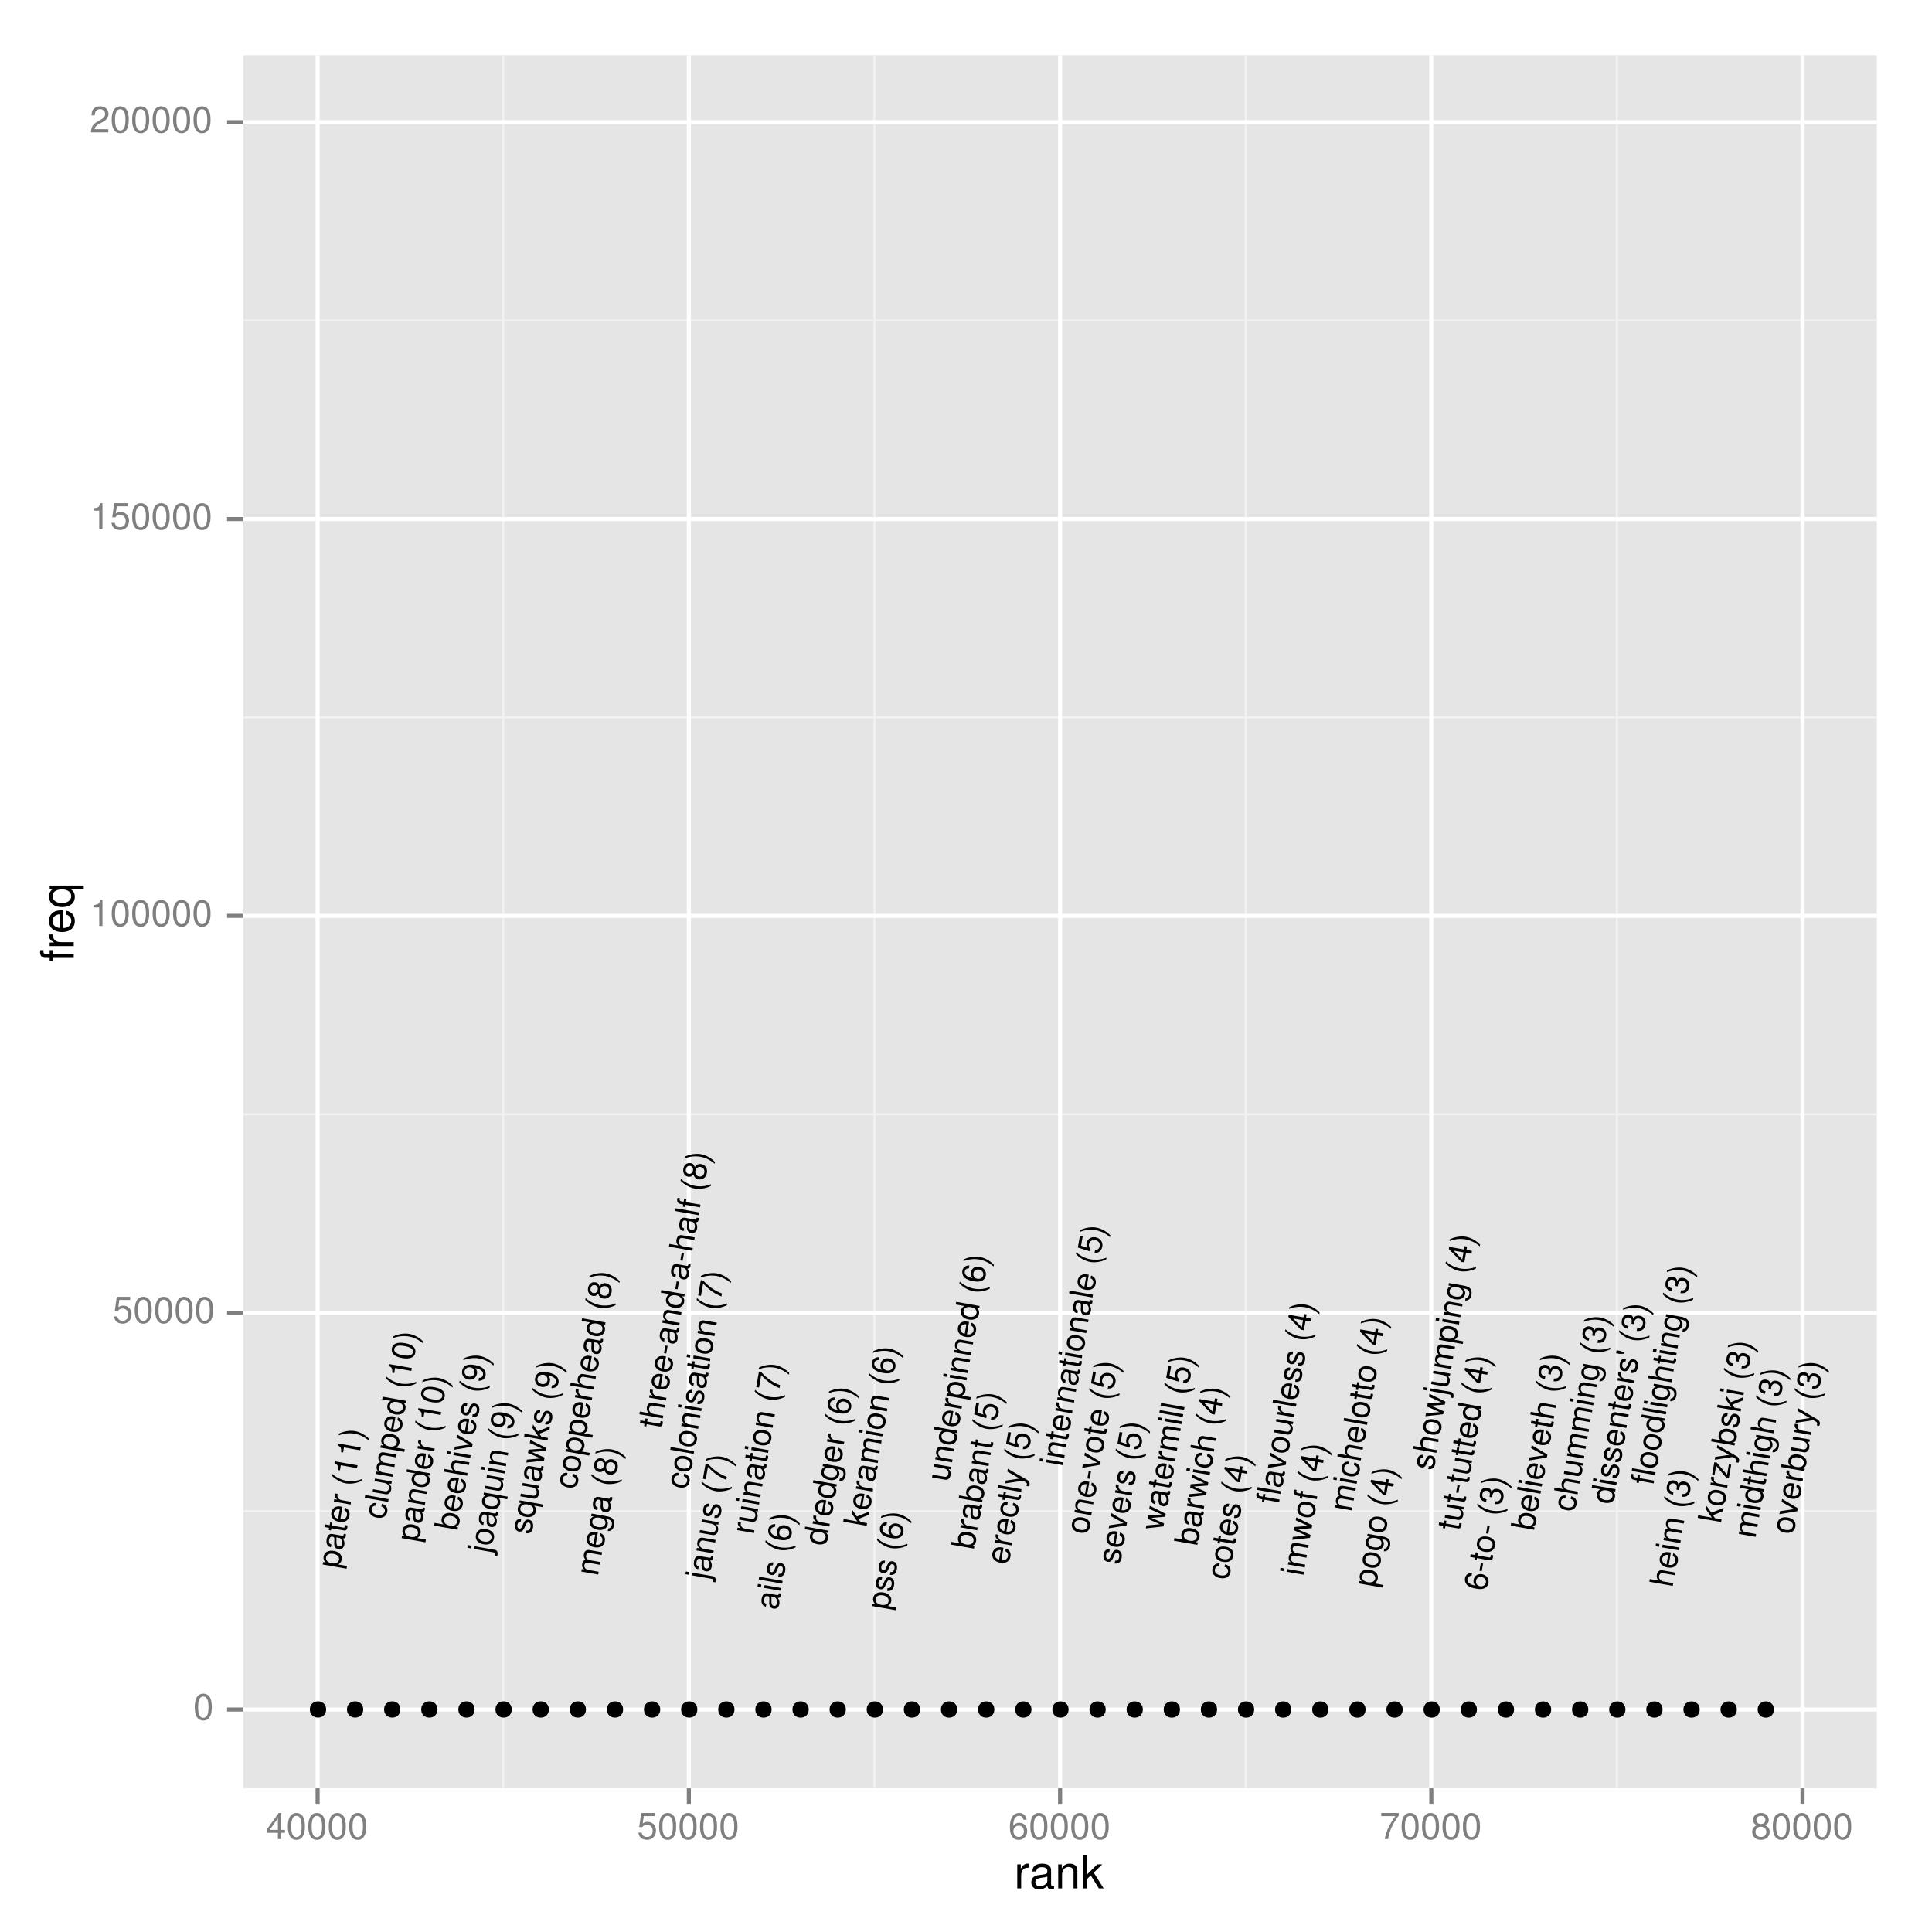 <?xml version="1.0" encoding="UTF-8"?>
<svg xmlns="http://www.w3.org/2000/svg" xmlns:xlink="http://www.w3.org/1999/xlink" width="504pt" height="504pt" viewBox="0 0 504 504" version="1.1">
<defs>
<g>
<symbol overflow="visible" id="glyph0-0">
<path style="stroke:none;" d="M 1.906 -0.125 L 2.031 -0.828 L -0.266 -1.234 C 0.25 -1.516 0.547 -1.906 0.641 -2.484 C 0.844 -3.594 0.047 -4.516 -1.359 -4.766 C -2.812 -5.016 -3.875 -4.453 -4.078 -3.297 C -4.188 -2.688 -4 -2.172 -3.531 -1.75 L -4.203 -1.859 L -4.312 -1.219 Z M -3.438 -3.062 C -3.297 -3.844 -2.547 -4.203 -1.5 -4.016 C -0.5 -3.844 0.078 -3.219 -0.047 -2.453 C -0.172 -1.719 -0.922 -1.359 -1.953 -1.531 C -2.984 -1.719 -3.562 -2.328 -3.438 -3.062 Z M -3.438 -3.062 "/>
</symbol>
<symbol overflow="visible" id="glyph0-1">
<path style="stroke:none;" d="M 0.375 -4.562 C 0.375 -4.484 0.359 -4.453 0.359 -4.406 C 0.312 -4.156 0.188 -4.047 -0.031 -4.078 L -2.609 -4.531 C -3.391 -4.672 -3.922 -4.188 -4.109 -3.109 C -4.219 -2.453 -4.125 -1.906 -3.844 -1.547 C -3.656 -1.312 -3.438 -1.172 -3 -1.078 L -2.875 -1.797 C -3.391 -1.953 -3.578 -2.312 -3.453 -2.969 C -3.344 -3.594 -3.047 -3.906 -2.641 -3.828 L -2.453 -3.797 C -2.156 -3.75 -2.062 -3.547 -2.094 -2.984 C -2.156 -1.953 -2.141 -1.812 -2.078 -1.531 C -1.953 -0.969 -1.609 -0.656 -1.047 -0.562 C -0.25 -0.406 0.359 -0.875 0.516 -1.75 C 0.609 -2.312 0.484 -2.781 0.125 -3.359 C 0.578 -3.344 0.828 -3.516 0.906 -3.969 C 0.938 -4.109 0.922 -4.219 0.922 -4.469 Z M -0.812 -3.516 C -0.578 -3.469 -0.438 -3.359 -0.281 -3.125 C -0.078 -2.781 0 -2.438 -0.078 -2.016 C -0.172 -1.484 -0.484 -1.203 -0.938 -1.281 C -1.391 -1.359 -1.562 -1.703 -1.547 -2.484 C -1.531 -3.234 -1.531 -3.375 -1.594 -3.641 Z M -0.812 -3.516 "/>
</symbol>
<symbol overflow="visible" id="glyph0-2">
<path style="stroke:none;" d="M -4.016 -2.891 L -4.141 -2.172 L -5.328 -2.391 L -5.453 -1.688 L -4.266 -1.469 L -4.375 -0.891 L -3.797 -0.797 L -3.688 -1.375 L -0.375 -0.797 C 0.062 -0.719 0.375 -0.984 0.484 -1.516 C 0.5 -1.688 0.5 -1.859 0.516 -2.094 L -0.078 -2.203 C -0.078 -2.109 -0.078 -2 -0.109 -1.859 C -0.156 -1.578 -0.25 -1.5 -0.562 -1.547 L -3.562 -2.078 L -3.438 -2.797 Z M -4.016 -2.891 "/>
</symbol>
<symbol overflow="visible" id="glyph0-3">
<path style="stroke:none;" d="M -1.203 -4.641 C -1.875 -4.766 -2.281 -4.781 -2.625 -4.719 C -3.406 -4.547 -3.953 -3.969 -4.109 -3.141 C -4.312 -1.922 -3.5 -0.969 -2.078 -0.719 C -0.625 -0.469 0.391 -1.062 0.609 -2.297 C 0.797 -3.312 0.328 -4.094 -0.594 -4.438 L -0.719 -3.734 C -0.172 -3.453 0.062 -2.984 -0.031 -2.438 C -0.109 -1.984 -0.375 -1.641 -0.781 -1.469 C -1.078 -1.344 -1.328 -1.344 -1.766 -1.406 Z M -2.344 -1.516 C -3.141 -1.734 -3.578 -2.312 -3.453 -3.031 C -3.328 -3.703 -2.672 -4.125 -1.953 -4 C -1.922 -4 -1.906 -4 -1.906 -3.984 Z M -2.344 -1.516 "/>
</symbol>
<symbol overflow="visible" id="glyph0-4">
<path style="stroke:none;" d="M -4.281 -1.344 L 0.109 -0.578 L 0.219 -1.281 L -2.062 -1.688 C -2.688 -1.797 -3.062 -2.031 -3.234 -2.391 C -3.375 -2.641 -3.375 -2.875 -3.297 -3.359 L -4.031 -3.484 C -4.062 -3.359 -4.078 -3.312 -4.094 -3.219 C -4.172 -2.766 -3.969 -2.375 -3.359 -1.844 L -4.172 -1.984 Z M -4.281 -1.344 "/>
</symbol>
<symbol overflow="visible" id="glyph0-5">
<path style="stroke:none;" d=""/>
</symbol>
<symbol overflow="visible" id="glyph0-6">
<path style="stroke:none;" d="M -5.766 -3.047 C -4.797 -2.016 -3.375 -1.219 -2.062 -0.984 C -0.734 -0.766 0.875 -1.016 2.109 -1.656 L 2.188 -2.125 C 0.875 -1.578 -0.594 -1.438 -1.938 -1.672 C -3.266 -1.906 -4.609 -2.547 -5.688 -3.516 Z M -5.766 -3.047 "/>
</symbol>
<symbol overflow="visible" id="glyph0-7">
<path style="stroke:none;" d="M -3.859 -2.922 L 0.375 -2.172 L 0.516 -2.906 L -5.422 -3.953 L -5.516 -3.469 C -4.641 -3.047 -4.547 -2.844 -4.594 -1.688 L -4.078 -1.594 Z M -3.859 -2.922 "/>
</symbol>
<symbol overflow="visible" id="glyph0-8">
<path style="stroke:none;" d="M 1.906 -0.469 C 0.953 -1.484 -0.469 -2.297 -1.781 -2.516 C -3.109 -2.75 -4.719 -2.484 -5.969 -1.859 L -6.047 -1.406 C -4.719 -1.922 -3.25 -2.078 -1.906 -1.844 C -0.578 -1.609 0.766 -0.953 1.828 -0.016 Z M 1.906 -0.469 "/>
</symbol>
<symbol overflow="visible" id="glyph0-9">
<path style="stroke:none;" d="M -2.219 -4.453 C -2.656 -4.5 -2.938 -4.453 -3.219 -4.328 C -3.672 -4.109 -4.016 -3.609 -4.125 -3.016 C -4.328 -1.828 -3.516 -0.891 -2.078 -0.641 C -0.656 -0.391 0.375 -0.984 0.594 -2.172 C 0.781 -3.219 0.25 -3.984 -0.812 -4.25 L -0.938 -3.562 C -0.234 -3.312 0.047 -2.891 -0.062 -2.297 C -0.203 -1.531 -0.906 -1.172 -1.953 -1.359 C -3.047 -1.547 -3.609 -2.141 -3.469 -2.891 C -3.375 -3.469 -2.969 -3.781 -2.328 -3.766 Z M -2.219 -4.453 "/>
</symbol>
<symbol overflow="visible" id="glyph0-10">
<path style="stroke:none;" d="M -5.891 -2.359 L -6.016 -1.641 L 0.094 -0.562 L 0.219 -1.281 Z M -5.891 -2.359 "/>
</symbol>
<symbol overflow="visible" id="glyph0-11">
<path style="stroke:none;" d="M 0.703 -4.031 L -3.688 -4.797 L -3.797 -4.109 L -1.297 -3.672 C -0.406 -3.516 0.078 -2.953 -0.047 -2.219 C -0.141 -1.656 -0.531 -1.391 -1.062 -1.469 L -4.172 -2.016 L -4.297 -1.297 L -0.906 -0.703 C -0.188 -0.578 0.391 -1.062 0.547 -1.906 C 0.656 -2.547 0.5 -3 -0.016 -3.516 L 0.594 -3.406 Z M 0.703 -4.031 "/>
</symbol>
<symbol overflow="visible" id="glyph0-12">
<path style="stroke:none;" d="M -4.281 -1.344 L 0.109 -0.578 L 0.234 -1.297 L -2.516 -1.781 C -3.156 -1.891 -3.594 -2.438 -3.5 -3.016 C -3.406 -3.516 -3.031 -3.75 -2.469 -3.656 L 0.547 -3.125 L 0.672 -3.828 L -2.078 -4.312 C -2.719 -4.422 -3.156 -4.984 -3.047 -5.547 C -2.953 -6.062 -2.562 -6.297 -2.016 -6.203 L 1 -5.672 L 1.125 -6.391 L -2.172 -6.969 C -2.953 -7.109 -3.469 -6.719 -3.609 -5.906 C -3.719 -5.328 -3.609 -4.938 -3.188 -4.422 C -3.703 -4.266 -3.953 -3.953 -4.062 -3.375 C -4.172 -2.781 -4.016 -2.344 -3.547 -1.906 L -4.172 -2 Z M -4.281 -1.344 "/>
</symbol>
<symbol overflow="visible" id="glyph0-13">
<path style="stroke:none;" d="M -5.375 -5.219 L -5.5 -4.531 L -3.219 -4.125 C -3.719 -3.906 -4.047 -3.484 -4.141 -2.906 C -4.344 -1.766 -3.562 -0.859 -2.172 -0.609 C -0.688 -0.344 0.375 -0.906 0.578 -2.094 C 0.688 -2.688 0.531 -3.156 0.047 -3.641 L 0.625 -3.531 L 0.734 -4.141 Z M -3.469 -2.906 C -3.328 -3.656 -2.578 -4.016 -1.531 -3.828 C -0.516 -3.656 0.062 -3.047 -0.078 -2.312 C -0.219 -1.547 -0.969 -1.141 -1.984 -1.312 C -3.016 -1.5 -3.609 -2.156 -3.469 -2.906 Z M -3.469 -2.906 "/>
</symbol>
<symbol overflow="visible" id="glyph0-14">
<path style="stroke:none;" d="M -5.531 -3.359 C -5.625 -2.797 -5.469 -2.25 -5.109 -1.875 C -4.672 -1.391 -3.906 -1.062 -2.812 -0.859 C -0.812 -0.516 0.391 -1 0.609 -2.281 C 0.828 -3.516 -0.125 -4.406 -2.062 -4.75 C -3.219 -4.953 -4.016 -4.891 -4.641 -4.594 C -5.094 -4.359 -5.438 -3.906 -5.531 -3.359 Z M -4.875 -3.25 C -4.734 -4.031 -3.875 -4.297 -2.281 -4.016 C -0.594 -3.719 0.125 -3.188 -0.016 -2.375 C -0.156 -1.594 -1.047 -1.328 -2.656 -1.609 C -4.297 -1.906 -5.016 -2.453 -4.875 -3.25 Z M -4.875 -3.25 "/>
</symbol>
<symbol overflow="visible" id="glyph0-15">
<path style="stroke:none;" d="M -4.281 -1.344 L 0.109 -0.578 L 0.234 -1.297 L -2.188 -1.719 C -3.078 -1.875 -3.594 -2.438 -3.469 -3.172 C -3.375 -3.719 -2.969 -4.016 -2.438 -3.922 L 0.594 -3.391 L 0.719 -4.078 L -2.594 -4.656 C -3.328 -4.797 -3.891 -4.344 -4.047 -3.484 C -4.156 -2.828 -3.984 -2.359 -3.422 -1.875 L -4.172 -2 Z M -4.281 -1.344 "/>
</symbol>
<symbol overflow="visible" id="glyph0-16">
<path style="stroke:none;" d="M -6.031 -1.531 L 0.078 -0.453 L 0.188 -1.078 L -0.359 -1.172 C 0.203 -1.438 0.531 -1.828 0.641 -2.438 C 0.844 -3.594 0.016 -4.531 -1.453 -4.781 C -2.859 -5.031 -3.875 -4.453 -4.078 -3.312 C -4.188 -2.688 -4.031 -2.234 -3.578 -1.828 L -5.906 -2.234 Z M -3.438 -3.062 C -3.297 -3.844 -2.547 -4.203 -1.5 -4.016 C -0.5 -3.844 0.078 -3.203 -0.047 -2.453 C -0.188 -1.703 -0.922 -1.359 -1.953 -1.531 C -2.984 -1.719 -3.578 -2.312 -3.438 -3.062 Z M -3.438 -3.062 "/>
</symbol>
<symbol overflow="visible" id="glyph0-17">
<path style="stroke:none;" d="M -6 -1.656 L 0.109 -0.578 L 0.219 -1.281 L -2.203 -1.703 C -3.094 -1.859 -3.594 -2.438 -3.469 -3.156 C -3.438 -3.375 -3.312 -3.594 -3.141 -3.75 C -2.969 -3.922 -2.766 -3.969 -2.438 -3.906 L 0.594 -3.375 L 0.719 -4.062 L -2.594 -4.641 C -3.328 -4.781 -3.891 -4.344 -4.047 -3.484 C -4.156 -2.859 -4.031 -2.453 -3.562 -1.953 L -5.891 -2.359 Z M -6 -1.656 "/>
</symbol>
<symbol overflow="visible" id="glyph0-18">
<path style="stroke:none;" d="M -4.172 -2.031 L -4.297 -1.312 L 0.094 -0.547 L 0.219 -1.266 Z M -5.891 -2.344 L -6.016 -1.625 L -5.125 -1.469 L -5 -2.188 Z M -5.891 -2.344 "/>
</symbol>
<symbol overflow="visible" id="glyph0-19">
<path style="stroke:none;" d="M 0.422 -2.391 L -3.672 -4.828 L -3.812 -4.047 L -0.469 -2.188 L -4.234 -1.641 L -4.375 -0.844 L 0.281 -1.625 Z M 0.422 -2.391 "/>
</symbol>
<symbol overflow="visible" id="glyph0-20">
<path style="stroke:none;" d="M -2.531 -4.219 C -3.391 -4.359 -3.969 -3.891 -4.156 -2.875 C -4.328 -1.859 -3.906 -1.109 -3.094 -0.969 C -2.422 -0.844 -2.031 -1.109 -1.594 -2.125 L -1.328 -2.75 C -1.109 -3.203 -0.922 -3.359 -0.594 -3.312 C -0.172 -3.234 0.031 -2.781 -0.078 -2.172 C -0.156 -1.797 -0.297 -1.5 -0.516 -1.344 C -0.672 -1.266 -0.812 -1.234 -1.141 -1.25 L -1.266 -0.516 C -0.234 -0.375 0.359 -0.859 0.562 -2 C 0.75 -3.109 0.312 -3.906 -0.531 -4.062 C -1.172 -4.172 -1.609 -3.875 -1.969 -3.016 L -2.234 -2.391 C -2.469 -1.859 -2.688 -1.641 -3 -1.688 C -3.391 -1.766 -3.594 -2.172 -3.5 -2.734 C -3.391 -3.297 -3.109 -3.547 -2.656 -3.484 Z M -2.531 -4.219 "/>
</symbol>
<symbol overflow="visible" id="glyph0-21">
<path style="stroke:none;" d="M -1.281 -0.688 C -0.281 -0.641 0.422 -1.188 0.578 -2.094 C 0.688 -2.75 0.469 -3.391 0.016 -3.828 C -0.516 -4.312 -1.203 -4.609 -2.281 -4.797 C -3.281 -4.969 -3.953 -4.938 -4.547 -4.672 C -5.062 -4.438 -5.422 -3.953 -5.531 -3.312 C -5.734 -2.172 -5.031 -1.219 -3.875 -1.016 C -2.766 -0.828 -1.859 -1.438 -1.672 -2.5 C -1.562 -3.062 -1.703 -3.5 -2.094 -3.984 C -0.656 -3.719 0.062 -3.094 -0.094 -2.25 C -0.172 -1.734 -0.547 -1.438 -1.156 -1.422 Z M -4.906 -3.188 C -4.781 -3.875 -4.109 -4.297 -3.344 -4.172 C -2.609 -4.031 -2.188 -3.422 -2.312 -2.719 C -2.438 -2 -3.016 -1.641 -3.797 -1.781 C -4.547 -1.906 -5.016 -2.5 -4.906 -3.188 Z M -4.906 -3.188 "/>
</symbol>
<symbol overflow="visible" id="glyph0-22">
<path style="stroke:none;" d="M -4.281 -1.344 L 0.734 -0.469 C 1.188 -0.391 1.297 -0.234 1.219 0.203 C 1.219 0.234 1.219 0.234 1.172 0.375 L 1.766 0.469 C 1.797 0.375 1.828 0.359 1.844 0.25 C 1.984 -0.547 1.734 -1.016 1.125 -1.125 L -4.172 -2.047 Z M -5.891 -2.359 L -6 -1.656 L -5.109 -1.5 L -5 -2.203 Z M -5.891 -2.359 "/>
</symbol>
<symbol overflow="visible" id="glyph0-23">
<path style="stroke:none;" d="M -4.109 -3.078 C -4.328 -1.844 -3.578 -0.953 -2.109 -0.688 C -0.641 -0.438 0.391 -1 0.609 -2.266 C 0.828 -3.484 0.062 -4.391 -1.375 -4.641 C -2.891 -4.906 -3.891 -4.344 -4.109 -3.078 Z M -3.453 -2.984 C -3.312 -3.766 -2.594 -4.109 -1.516 -3.922 C -0.484 -3.75 0.094 -3.141 -0.047 -2.375 C -0.188 -1.594 -0.906 -1.219 -1.969 -1.406 C -3.031 -1.594 -3.594 -2.203 -3.453 -2.984 Z M -3.453 -2.984 "/>
</symbol>
<symbol overflow="visible" id="glyph0-24">
<path style="stroke:none;" d="M 2.562 -3.812 L -3.656 -4.906 L -3.766 -4.297 L -3.172 -4.203 C -3.703 -3.953 -4.031 -3.5 -4.141 -2.922 C -4.344 -1.766 -3.531 -0.844 -2.078 -0.594 C -0.656 -0.344 0.375 -0.906 0.578 -2.062 C 0.688 -2.672 0.516 -3.125 0.109 -3.547 L 2.438 -3.125 Z M -3.469 -2.922 C -3.328 -3.656 -2.578 -4.016 -1.531 -3.828 C -0.516 -3.656 0.062 -3.047 -0.078 -2.312 C -0.219 -1.547 -0.969 -1.141 -1.984 -1.312 C -3 -1.5 -3.609 -2.156 -3.469 -2.922 Z M -3.469 -2.922 "/>
</symbol>
<symbol overflow="visible" id="glyph0-25">
<path style="stroke:none;" d="M 0.812 -4.625 L -3.344 -6.688 L -3.484 -5.906 L -0.219 -4.438 L -3.797 -4.172 L -3.938 -3.312 L -0.672 -1.891 L -4.25 -1.578 L -4.375 -0.812 L 0.234 -1.328 L 0.375 -2.109 L -2.938 -3.562 L 0.672 -3.844 Z M 0.812 -4.625 "/>
</symbol>
<symbol overflow="visible" id="glyph0-26">
<path style="stroke:none;" d="M -5.906 -2.266 L -6.016 -1.578 L 0.094 -0.5 L 0.203 -1.188 L -1.5 -1.484 L -2.047 -2.281 L 0.594 -3.344 L 0.734 -4.203 L -2.453 -2.922 L -3.703 -4.703 L -3.859 -3.797 L -2.328 -1.625 Z M -5.906 -2.266 "/>
</symbol>
<symbol overflow="visible" id="glyph0-27">
<path style="stroke:none;" d="M -2.547 -3.828 C -2.812 -4.484 -3.062 -4.75 -3.641 -4.844 C -4.562 -5.016 -5.344 -4.406 -5.531 -3.359 C -5.719 -2.312 -5.188 -1.453 -4.266 -1.281 C -3.703 -1.188 -3.375 -1.328 -2.891 -1.875 C -2.688 -1.141 -2.266 -0.719 -1.594 -0.609 C -0.5 -0.406 0.406 -1.094 0.609 -2.281 C 0.812 -3.453 0.203 -4.391 -0.891 -4.594 C -1.562 -4.703 -2.094 -4.453 -2.547 -3.828 Z M -4.875 -3.25 C -4.766 -3.859 -4.312 -4.203 -3.75 -4.109 C -3.188 -4.016 -2.906 -3.531 -3.016 -2.922 C -3.125 -2.281 -3.562 -1.953 -4.125 -2.047 C -4.688 -2.141 -4.984 -2.609 -4.875 -3.25 Z M -2.391 -2.812 C -2.266 -3.531 -1.703 -3.953 -1 -3.828 C -0.297 -3.703 0.062 -3.109 -0.062 -2.375 C -0.188 -1.641 -0.75 -1.234 -1.438 -1.344 C -2.141 -1.469 -2.516 -2.062 -2.391 -2.812 Z M -2.391 -2.812 "/>
</symbol>
<symbol overflow="visible" id="glyph0-28">
<path style="stroke:none;" d="M -3.781 -4.219 L -3.141 -4.109 C -3.719 -3.844 -4.047 -3.469 -4.141 -2.906 C -4.344 -1.797 -3.5 -0.875 -2.078 -0.625 C -1.359 -0.5 -0.734 -0.578 -0.266 -0.875 C 0.172 -1.125 0.484 -1.547 0.562 -2.016 C 0.656 -2.562 0.484 -3 0 -3.5 L 0.219 -3.453 C 0.828 -3.344 1.156 -3.203 1.375 -2.984 C 1.609 -2.75 1.703 -2.359 1.625 -1.938 C 1.578 -1.625 1.438 -1.344 1.234 -1.203 C 1.094 -1.047 0.969 -1 0.688 -1 L 0.562 -0.297 C 1.406 -0.234 2.031 -0.781 2.203 -1.812 C 2.312 -2.453 2.203 -3.078 1.906 -3.406 C 1.562 -3.812 1.031 -4.047 0 -4.219 L -3.672 -4.859 Z M -3.469 -2.875 C -3.344 -3.625 -2.641 -3.953 -1.547 -3.766 C -0.5 -3.578 0.062 -3 -0.062 -2.281 C -0.203 -1.516 -0.922 -1.156 -1.984 -1.344 C -3.047 -1.531 -3.609 -2.141 -3.469 -2.875 Z M -3.469 -2.875 "/>
</symbol>
<symbol overflow="visible" id="glyph0-29">
<path style="stroke:none;" d="M -2.188 -2.844 L -2.547 -0.859 L -1.953 -0.75 L -1.594 -2.734 Z M -2.188 -2.844 "/>
</symbol>
<symbol overflow="visible" id="glyph0-30">
<path style="stroke:none;" d="M -4.016 -2.922 L -4.141 -2.203 L -4.828 -2.328 C -5.125 -2.391 -5.25 -2.562 -5.188 -2.891 C -5.188 -2.938 -5.172 -2.969 -5.141 -3.125 L -5.703 -3.234 C -5.766 -3.078 -5.781 -2.984 -5.812 -2.844 C -5.922 -2.203 -5.625 -1.75 -5 -1.641 L -4.266 -1.5 L -4.359 -0.922 L -3.781 -0.828 L -3.688 -1.406 L 0.125 -0.734 L 0.25 -1.438 L -3.562 -2.109 L -3.438 -2.828 Z M -4.016 -2.922 "/>
</symbol>
<symbol overflow="visible" id="glyph0-31">
<path style="stroke:none;" d="M -5.172 -5.406 L -5.875 -1.438 L -5.141 -1.312 L -4.578 -4.5 C -2.812 -2.734 -1.672 -1.938 0.203 -1.156 L 0.344 -1.938 C -1.484 -2.594 -3.016 -3.641 -4.547 -5.297 Z M -5.172 -5.406 "/>
</symbol>
<symbol overflow="visible" id="glyph0-32">
<path style="stroke:none;" d="M -3.656 -4.938 C -4.656 -4.969 -5.344 -4.438 -5.5 -3.547 C -5.609 -2.875 -5.391 -2.234 -4.938 -1.781 C -4.422 -1.312 -3.719 -1.031 -2.641 -0.844 C -1.641 -0.656 -0.984 -0.688 -0.375 -0.953 C 0.141 -1.203 0.5 -1.656 0.625 -2.328 C 0.812 -3.453 0.109 -4.406 -1.062 -4.609 C -2.156 -4.812 -3.062 -4.203 -3.25 -3.141 C -3.359 -2.547 -3.219 -2.047 -2.828 -1.641 C -4.281 -1.922 -5 -2.516 -4.859 -3.375 C -4.766 -3.891 -4.375 -4.188 -3.781 -4.203 Z M -2.609 -2.922 C -2.484 -3.625 -1.906 -4 -1.125 -3.859 C -0.375 -3.719 0.062 -3.109 -0.047 -2.438 C -0.172 -1.75 -0.828 -1.344 -1.578 -1.469 C -2.328 -1.594 -2.734 -2.188 -2.609 -2.922 Z M -2.609 -2.922 "/>
</symbol>
<symbol overflow="visible" id="glyph0-33">
<path style="stroke:none;" d="M -5.234 -5.031 L -5.781 -1.969 L -2.625 -0.969 L -2.5 -1.641 C -2.844 -2.047 -2.953 -2.359 -2.875 -2.828 C -2.734 -3.609 -2.078 -4.031 -1.203 -3.875 C -0.359 -3.719 0.062 -3.125 -0.078 -2.328 C -0.188 -1.672 -0.562 -1.344 -1.281 -1.281 L -1.422 -0.547 C -0.891 -0.578 -0.656 -0.609 -0.406 -0.734 C 0.109 -1 0.484 -1.547 0.609 -2.234 C 0.812 -3.438 0.078 -4.422 -1.188 -4.641 C -2.359 -4.844 -3.281 -4.203 -3.484 -3.062 C -3.562 -2.641 -3.516 -2.297 -3.328 -1.906 L -4.938 -2.438 L -4.5 -4.906 Z M -5.234 -5.031 "/>
</symbol>
<symbol overflow="visible" id="glyph0-34">
<path style="stroke:none;" d="M -3.812 -4.016 L -0.609 -2.203 L -4.234 -1.672 L -4.359 -0.938 L 0.312 -1.641 L 0.953 -1.266 C 1.234 -1.109 1.344 -0.906 1.281 -0.609 C 1.266 -0.516 1.234 -0.391 1.172 -0.266 L 1.797 -0.156 C 1.891 -0.281 1.953 -0.406 1.984 -0.594 C 2.031 -0.828 2 -1.078 1.891 -1.281 C 1.781 -1.531 1.625 -1.703 1.281 -1.891 L -3.688 -4.766 Z M -3.812 -4.016 "/>
</symbol>
<symbol overflow="visible" id="glyph0-35">
<path style="stroke:none;" d="M -0.938 -2.984 L 0.484 -2.734 L 0.609 -3.484 L -0.812 -3.734 L -0.656 -4.609 L -1.312 -4.719 L -1.469 -3.844 L -5.328 -4.531 L -5.422 -3.969 L -2.156 -0.625 L -1.375 -0.484 Z M -1.594 -3.094 L -1.922 -1.234 L -4.188 -3.562 Z M -1.594 -3.094 "/>
</symbol>
<symbol overflow="visible" id="glyph0-36">
<path style="stroke:none;" d="M -2.391 -2.328 L -2.375 -2.422 L -2.328 -2.734 C -2.172 -3.547 -1.75 -3.906 -1.031 -3.781 C -0.297 -3.641 0.062 -3.094 -0.078 -2.328 C -0.219 -1.531 -0.672 -1.219 -1.547 -1.297 L -1.672 -0.562 C -1.203 -0.531 -0.875 -0.562 -0.578 -0.641 C 0.031 -0.844 0.453 -1.391 0.594 -2.203 C 0.812 -3.422 0.219 -4.328 -0.906 -4.531 C -1.672 -4.656 -2.141 -4.438 -2.516 -3.781 C -2.625 -4.359 -2.984 -4.719 -3.594 -4.828 C -4.609 -5 -5.344 -4.438 -5.547 -3.297 C -5.75 -2.109 -5.203 -1.359 -3.938 -1.109 L -3.812 -1.828 C -4.188 -1.906 -4.375 -1.984 -4.547 -2.109 C -4.844 -2.328 -4.984 -2.734 -4.891 -3.203 C -4.781 -3.844 -4.328 -4.172 -3.703 -4.062 C -3.281 -4 -3.031 -3.797 -2.984 -3.438 C -2.922 -3.219 -2.938 -2.969 -3.031 -2.438 Z M -2.391 -2.328 "/>
</symbol>
<symbol overflow="visible" id="glyph0-37">
<path style="stroke:none;" d="M -5.859 -1.453 L -4.922 -1.281 L -3.766 -1.312 L -3.703 -1.656 L -4.797 -2.062 L -5.734 -2.234 Z M -5.859 -1.453 "/>
</symbol>
<symbol overflow="visible" id="glyph0-38">
<path style="stroke:none;" d="M -3.734 -4.469 L -4.312 -1.203 L -3.688 -1.109 L -3.266 -3.547 L -0.578 -0.375 L 0.047 -0.266 L 0.672 -3.828 L 0.062 -3.938 L -0.406 -1.219 L -3.109 -4.375 Z M -3.734 -4.469 "/>
</symbol>
<symbol overflow="visible" id="glyph1-0">
<path style="stroke:none;" d="M 2.641 -6.797 C 2 -6.797 1.422 -6.531 1.078 -6.047 C 0.641 -5.453 0.406 -4.547 0.406 -3.297 C 0.406 -1 1.188 0.219 2.641 0.219 C 4.078 0.219 4.859 -1 4.859 -3.234 C 4.859 -4.562 4.656 -5.438 4.203 -6.047 C 3.844 -6.531 3.281 -6.797 2.641 -6.797 Z M 2.641 -6.047 C 3.547 -6.047 4 -5.125 4 -3.312 C 4 -1.375 3.562 -0.484 2.625 -0.484 C 1.734 -0.484 1.281 -1.422 1.281 -3.281 C 1.281 -5.141 1.734 -6.047 2.641 -6.047 Z M 2.641 -6.047 "/>
</symbol>
<symbol overflow="visible" id="glyph1-1">
<path style="stroke:none;" d="M 4.562 -6.797 L 1.062 -6.797 L 0.547 -3.094 L 1.328 -3.094 C 1.719 -3.562 2.047 -3.734 2.578 -3.734 C 3.484 -3.734 4.062 -3.109 4.062 -2.094 C 4.062 -1.125 3.484 -0.531 2.578 -0.531 C 1.828 -0.531 1.375 -0.906 1.188 -1.672 L 0.328 -1.672 C 0.453 -1.109 0.547 -0.844 0.75 -0.594 C 1.125 -0.078 1.828 0.219 2.594 0.219 C 3.969 0.219 4.922 -0.781 4.922 -2.219 C 4.922 -3.562 4.031 -4.484 2.719 -4.484 C 2.25 -4.484 1.859 -4.359 1.469 -4.062 L 1.734 -5.969 L 4.562 -5.969 Z M 4.562 -6.797 "/>
</symbol>
<symbol overflow="visible" id="glyph1-2">
<path style="stroke:none;" d="M 2.484 -4.844 L 2.484 0 L 3.328 0 L 3.328 -6.797 L 2.766 -6.797 C 2.469 -5.75 2.281 -5.609 0.984 -5.453 L 0.984 -4.844 Z M 2.484 -4.844 "/>
</symbol>
<symbol overflow="visible" id="glyph1-3">
<path style="stroke:none;" d="M 4.859 -0.828 L 1.281 -0.828 C 1.359 -1.391 1.672 -1.75 2.5 -2.234 L 3.469 -2.75 C 4.406 -3.266 4.906 -3.969 4.906 -4.812 C 4.906 -5.375 4.672 -5.906 4.266 -6.266 C 3.859 -6.625 3.375 -6.797 2.719 -6.797 C 1.859 -6.797 1.219 -6.5 0.844 -5.922 C 0.609 -5.562 0.5 -5.125 0.484 -4.438 L 1.328 -4.438 C 1.359 -4.906 1.406 -5.188 1.531 -5.406 C 1.75 -5.812 2.188 -6.062 2.703 -6.062 C 3.469 -6.062 4.031 -5.516 4.031 -4.781 C 4.031 -4.25 3.719 -3.797 3.125 -3.438 L 2.234 -2.938 C 0.812 -2.141 0.406 -1.5 0.328 0 L 4.859 0 Z M 4.859 -0.828 "/>
</symbol>
<symbol overflow="visible" id="glyph1-4">
<path style="stroke:none;" d="M 3.141 -1.625 L 3.141 0 L 3.984 0 L 3.984 -1.625 L 4.984 -1.625 L 4.984 -2.391 L 3.984 -2.391 L 3.984 -6.797 L 3.359 -6.797 L 0.266 -2.516 L 0.266 -1.625 Z M 3.141 -2.391 L 1 -2.391 L 3.141 -5.359 Z M 3.141 -2.391 "/>
</symbol>
<symbol overflow="visible" id="glyph1-5">
<path style="stroke:none;" d="M 4.781 -5.031 C 4.609 -6.141 3.891 -6.797 2.844 -6.797 C 2.094 -6.797 1.422 -6.438 1.031 -5.828 C 0.609 -5.172 0.406 -4.344 0.406 -3.094 C 0.406 -1.953 0.578 -1.234 0.984 -0.625 C 1.359 -0.078 1.953 0.219 2.703 0.219 C 3.984 0.219 4.922 -0.734 4.922 -2.078 C 4.922 -3.344 4.062 -4.234 2.844 -4.234 C 2.172 -4.234 1.641 -3.969 1.281 -3.469 C 1.281 -5.125 1.828 -6.047 2.797 -6.047 C 3.391 -6.047 3.797 -5.672 3.938 -5.031 Z M 2.734 -3.484 C 3.547 -3.484 4.062 -2.922 4.062 -2 C 4.062 -1.156 3.484 -0.531 2.703 -0.531 C 1.922 -0.531 1.328 -1.188 1.328 -2.047 C 1.328 -2.891 1.906 -3.484 2.734 -3.484 Z M 2.734 -3.484 "/>
</symbol>
<symbol overflow="visible" id="glyph1-6">
<path style="stroke:none;" d="M 4.984 -6.797 L 0.438 -6.797 L 0.438 -5.969 L 4.109 -5.969 C 2.5 -3.656 1.828 -2.234 1.328 0 L 2.219 0 C 2.594 -2.172 3.453 -4.047 4.984 -6.094 Z M 4.984 -6.797 "/>
</symbol>
<symbol overflow="visible" id="glyph1-7">
<path style="stroke:none;" d="M 3.75 -3.578 C 4.453 -4 4.688 -4.344 4.688 -4.984 C 4.688 -6.047 3.844 -6.797 2.641 -6.797 C 1.438 -6.797 0.594 -6.047 0.594 -4.984 C 0.594 -4.359 0.828 -4.016 1.516 -3.578 C 0.734 -3.203 0.359 -2.641 0.359 -1.891 C 0.359 -0.641 1.297 0.219 2.641 0.219 C 3.984 0.219 4.922 -0.641 4.922 -1.875 C 4.922 -2.641 4.531 -3.203 3.75 -3.578 Z M 2.641 -6.047 C 3.359 -6.047 3.812 -5.625 3.812 -4.969 C 3.812 -4.344 3.344 -3.922 2.641 -3.922 C 1.922 -3.922 1.453 -4.344 1.453 -4.984 C 1.453 -5.625 1.922 -6.047 2.641 -6.047 Z M 2.641 -3.203 C 3.484 -3.203 4.062 -2.672 4.062 -1.875 C 4.062 -1.062 3.484 -0.531 2.625 -0.531 C 1.797 -0.531 1.219 -1.078 1.219 -1.875 C 1.219 -2.672 1.797 -3.203 2.641 -3.203 Z M 2.641 -3.203 "/>
</symbol>
<symbol overflow="visible" id="glyph2-0">
<path style="stroke:none;" d="M 0.828 -6.281 L 0.828 0 L 1.844 0 L 1.844 -3.266 C 1.844 -4.156 2.062 -4.75 2.547 -5.094 C 2.859 -5.328 3.156 -5.406 3.859 -5.406 L 3.859 -6.438 C 3.688 -6.453 3.594 -6.469 3.469 -6.469 C 2.812 -6.469 2.328 -6.078 1.75 -5.141 L 1.75 -6.281 Z M 0.828 -6.281 "/>
</symbol>
<symbol overflow="visible" id="glyph2-1">
<path style="stroke:none;" d="M 6.422 -0.594 C 6.312 -0.562 6.266 -0.562 6.203 -0.562 C 5.859 -0.562 5.656 -0.75 5.656 -1.062 L 5.656 -4.75 C 5.656 -5.875 4.844 -6.469 3.297 -6.469 C 2.391 -6.469 1.625 -6.203 1.219 -5.734 C 0.922 -5.406 0.797 -5.047 0.781 -4.422 L 1.781 -4.422 C 1.875 -5.203 2.328 -5.547 3.266 -5.547 C 4.156 -5.547 4.672 -5.203 4.672 -4.609 L 4.672 -4.344 C 4.672 -3.922 4.422 -3.75 3.625 -3.641 C 2.203 -3.469 1.984 -3.422 1.609 -3.266 C 0.875 -2.969 0.5 -2.406 0.5 -1.578 C 0.5 -0.438 1.297 0.281 2.562 0.281 C 3.359 0.281 4 0 4.703 -0.641 C 4.781 -0.016 5.094 0.281 5.734 0.281 C 5.938 0.281 6.094 0.25 6.422 0.172 Z M 4.672 -1.984 C 4.672 -1.641 4.578 -1.438 4.266 -1.156 C 3.859 -0.797 3.375 -0.594 2.781 -0.594 C 2 -0.594 1.547 -0.969 1.547 -1.609 C 1.547 -2.266 1.984 -2.609 3.062 -2.766 C 4.109 -2.906 4.328 -2.953 4.672 -3.109 Z M 4.672 -1.984 "/>
</symbol>
<symbol overflow="visible" id="glyph2-2">
<path style="stroke:none;" d="M 0.844 -6.281 L 0.844 0 L 1.844 0 L 1.844 -3.469 C 1.844 -4.75 2.516 -5.594 3.547 -5.594 C 4.344 -5.594 4.844 -5.109 4.844 -4.359 L 4.844 0 L 5.844 0 L 5.844 -4.75 C 5.844 -5.797 5.062 -6.469 3.859 -6.469 C 2.922 -6.469 2.312 -6.109 1.766 -5.234 L 1.766 -6.281 Z M 0.844 -6.281 "/>
</symbol>
<symbol overflow="visible" id="glyph2-3">
<path style="stroke:none;" d="M 1.688 -8.75 L 0.703 -8.75 L 0.703 0 L 1.688 0 L 1.688 -2.453 L 2.656 -3.406 L 4.781 0 L 6.031 0 L 3.453 -4.109 L 5.641 -6.281 L 4.359 -6.281 L 1.688 -3.625 Z M 1.688 -8.75 "/>
</symbol>
<symbol overflow="visible" id="glyph3-0">
<path style="stroke:none;" d="M -6.281 -3.094 L -6.281 -2.047 L -7.266 -2.047 C -7.688 -2.047 -7.906 -2.297 -7.906 -2.75 C -7.906 -2.828 -7.906 -2.875 -7.891 -3.094 L -8.719 -3.094 C -8.766 -2.875 -8.781 -2.734 -8.781 -2.531 C -8.781 -1.609 -8.25 -1.062 -7.359 -1.062 L -6.281 -1.062 L -6.281 -0.219 L -5.469 -0.219 L -5.469 -1.062 L 0 -1.062 L 0 -2.047 L -5.469 -2.047 L -5.469 -3.094 Z M -6.281 -3.094 "/>
</symbol>
<symbol overflow="visible" id="glyph3-1">
<path style="stroke:none;" d="M -6.281 -0.828 L 0 -0.828 L 0 -1.844 L -3.266 -1.844 C -4.156 -1.844 -4.75 -2.062 -5.094 -2.547 C -5.328 -2.859 -5.406 -3.156 -5.406 -3.859 L -6.438 -3.859 C -6.453 -3.688 -6.469 -3.594 -6.469 -3.469 C -6.469 -2.812 -6.078 -2.328 -5.141 -1.75 L -6.281 -1.75 Z M -6.281 -0.828 "/>
</symbol>
<symbol overflow="visible" id="glyph3-2">
<path style="stroke:none;" d="M -2.812 -6.156 C -3.766 -6.156 -4.344 -6.078 -4.812 -5.906 C -5.844 -5.5 -6.469 -4.531 -6.469 -3.359 C -6.469 -1.609 -5.125 -0.484 -3.062 -0.484 C -1 -0.484 0.281 -1.578 0.281 -3.344 C 0.281 -4.781 -0.547 -5.766 -1.906 -6.031 L -1.906 -5.016 C -1.078 -4.734 -0.641 -4.172 -0.641 -3.375 C -0.641 -2.734 -0.938 -2.203 -1.469 -1.859 C -1.828 -1.625 -2.188 -1.531 -2.812 -1.531 Z M -3.625 -1.547 C -4.781 -1.625 -5.547 -2.344 -5.547 -3.344 C -5.547 -4.328 -4.734 -5.094 -3.703 -5.094 C -3.672 -5.094 -3.641 -5.094 -3.625 -5.078 Z M -3.625 -1.547 "/>
</symbol>
<symbol overflow="visible" id="glyph3-3">
<path style="stroke:none;" d="M 2.609 -5.938 L -6.281 -5.938 L -6.281 -5.047 L -5.453 -5.047 C -6.109 -4.578 -6.469 -3.875 -6.469 -3.047 C -6.469 -1.391 -5.109 -0.312 -3.031 -0.312 C -0.984 -0.312 0.281 -1.344 0.281 -3 C 0.281 -3.875 -0.031 -4.469 -0.719 -4.938 L 2.609 -4.938 Z M -5.531 -3.188 C -5.531 -4.266 -4.578 -4.938 -3.062 -4.938 C -1.625 -4.938 -0.656 -4.25 -0.656 -3.188 C -0.656 -2.094 -1.625 -1.359 -3.094 -1.359 C -4.547 -1.359 -5.531 -2.094 -5.531 -3.188 Z M -5.531 -3.188 "/>
</symbol>
</g>
<clipPath id="clip1">
  <path d="M 63.488 14.398 L 490.602 14.398 L 490.602 467.512 L 63.488 467.512 Z M 63.488 14.398 "/>
</clipPath>
</defs>
<g id="surface329">
<rect x="0" y="0" width="504" height="504" style="fill:rgb(100%,100%,100%);fill-opacity:1;stroke:none;"/>
<rect x="0" y="0" width="504" height="504" style="fill:rgb(100%,100%,100%);fill-opacity:1;stroke:none;"/>
<path style="fill:none;stroke-width:1.063;stroke-linecap:round;stroke-linejoin:round;stroke:rgb(100%,100%,100%);stroke-opacity:1;stroke-miterlimit:10;" d="M 0 504 L 504 504 L 504 0 L 0 0 Z M 0 504 "/>
<g clip-path="url(#clip1)" clip-rule="nonzero">
<path style=" stroke:none;fill-rule:nonzero;fill:rgb(89.804%,89.804%,89.804%);fill-opacity:1;" d="M 63.488 466.512 L 489.602 466.512 L 489.602 14.398 L 63.488 14.398 Z M 63.488 466.512 "/>
<path style="fill:none;stroke-width:0.531;stroke-linecap:butt;stroke-linejoin:round;stroke:rgb(94.902%,94.902%,94.902%);stroke-opacity:1;stroke-miterlimit:10;" d="M 63.488 394.203 L 489.602 394.203 "/>
<path style="fill:none;stroke-width:0.531;stroke-linecap:butt;stroke-linejoin:round;stroke:rgb(94.902%,94.902%,94.902%);stroke-opacity:1;stroke-miterlimit:10;" d="M 63.488 290.68 L 489.602 290.68 "/>
<path style="fill:none;stroke-width:0.531;stroke-linecap:butt;stroke-linejoin:round;stroke:rgb(94.902%,94.902%,94.902%);stroke-opacity:1;stroke-miterlimit:10;" d="M 63.488 187.156 L 489.602 187.156 "/>
<path style="fill:none;stroke-width:0.531;stroke-linecap:butt;stroke-linejoin:round;stroke:rgb(94.902%,94.902%,94.902%);stroke-opacity:1;stroke-miterlimit:10;" d="M 63.488 83.637 L 489.602 83.637 "/>
<path style="fill:none;stroke-width:0.531;stroke-linecap:butt;stroke-linejoin:round;stroke:rgb(94.902%,94.902%,94.902%);stroke-opacity:1;stroke-miterlimit:10;" d="M 131.277 466.512 L 131.277 14.398 "/>
<path style="fill:none;stroke-width:0.531;stroke-linecap:butt;stroke-linejoin:round;stroke:rgb(94.902%,94.902%,94.902%);stroke-opacity:1;stroke-miterlimit:10;" d="M 228.121 466.512 L 228.121 14.398 "/>
<path style="fill:none;stroke-width:0.531;stroke-linecap:butt;stroke-linejoin:round;stroke:rgb(94.902%,94.902%,94.902%);stroke-opacity:1;stroke-miterlimit:10;" d="M 324.965 466.512 L 324.965 14.398 "/>
<path style="fill:none;stroke-width:0.531;stroke-linecap:butt;stroke-linejoin:round;stroke:rgb(94.902%,94.902%,94.902%);stroke-opacity:1;stroke-miterlimit:10;" d="M 421.809 466.512 L 421.809 14.398 "/>
<path style="fill:none;stroke-width:1.063;stroke-linecap:butt;stroke-linejoin:round;stroke:rgb(100%,100%,100%);stroke-opacity:1;stroke-miterlimit:10;" d="M 63.488 445.965 L 489.602 445.965 "/>
<path style="fill:none;stroke-width:1.063;stroke-linecap:butt;stroke-linejoin:round;stroke:rgb(100%,100%,100%);stroke-opacity:1;stroke-miterlimit:10;" d="M 63.488 342.441 L 489.602 342.441 "/>
<path style="fill:none;stroke-width:1.063;stroke-linecap:butt;stroke-linejoin:round;stroke:rgb(100%,100%,100%);stroke-opacity:1;stroke-miterlimit:10;" d="M 63.488 238.918 L 489.602 238.918 "/>
<path style="fill:none;stroke-width:1.063;stroke-linecap:butt;stroke-linejoin:round;stroke:rgb(100%,100%,100%);stroke-opacity:1;stroke-miterlimit:10;" d="M 63.488 135.398 L 489.602 135.398 "/>
<path style="fill:none;stroke-width:1.063;stroke-linecap:butt;stroke-linejoin:round;stroke:rgb(100%,100%,100%);stroke-opacity:1;stroke-miterlimit:10;" d="M 63.488 31.875 L 489.602 31.875 "/>
<path style="fill:none;stroke-width:1.063;stroke-linecap:butt;stroke-linejoin:round;stroke:rgb(100%,100%,100%);stroke-opacity:1;stroke-miterlimit:10;" d="M 82.855 466.512 L 82.855 14.398 "/>
<path style="fill:none;stroke-width:1.063;stroke-linecap:butt;stroke-linejoin:round;stroke:rgb(100%,100%,100%);stroke-opacity:1;stroke-miterlimit:10;" d="M 179.699 466.512 L 179.699 14.398 "/>
<path style="fill:none;stroke-width:1.063;stroke-linecap:butt;stroke-linejoin:round;stroke:rgb(100%,100%,100%);stroke-opacity:1;stroke-miterlimit:10;" d="M 276.543 466.512 L 276.543 14.398 "/>
<path style="fill:none;stroke-width:1.063;stroke-linecap:butt;stroke-linejoin:round;stroke:rgb(100%,100%,100%);stroke-opacity:1;stroke-miterlimit:10;" d="M 373.387 466.512 L 373.387 14.398 "/>
<path style="fill:none;stroke-width:1.063;stroke-linecap:butt;stroke-linejoin:round;stroke:rgb(100%,100%,100%);stroke-opacity:1;stroke-miterlimit:10;" d="M 470.23 466.512 L 470.23 14.398 "/>
<path style=" stroke:none;fill-rule:nonzero;fill:rgb(0%,0%,0%);fill-opacity:1;" d="M 85.078 445.941 C 85.078 448.777 80.828 448.777 80.828 445.941 C 80.828 443.109 85.078 443.109 85.078 445.941 "/>
<path style=" stroke:none;fill-rule:nonzero;fill:rgb(0%,0%,0%);fill-opacity:1;" d="M 94.762 445.945 C 94.762 448.777 90.512 448.777 90.512 445.945 C 90.512 443.109 94.762 443.109 94.762 445.945 "/>
<path style=" stroke:none;fill-rule:nonzero;fill:rgb(0%,0%,0%);fill-opacity:1;" d="M 104.445 445.945 C 104.445 448.777 100.195 448.777 100.195 445.945 C 100.195 443.109 104.445 443.109 104.445 445.945 "/>
<path style=" stroke:none;fill-rule:nonzero;fill:rgb(0%,0%,0%);fill-opacity:1;" d="M 114.133 445.945 C 114.133 448.781 109.879 448.781 109.879 445.945 C 109.879 443.113 114.133 443.113 114.133 445.945 "/>
<path style=" stroke:none;fill-rule:nonzero;fill:rgb(0%,0%,0%);fill-opacity:1;" d="M 123.816 445.945 C 123.816 448.781 119.562 448.781 119.562 445.945 C 119.562 443.113 123.816 443.113 123.816 445.945 "/>
<path style=" stroke:none;fill-rule:nonzero;fill:rgb(0%,0%,0%);fill-opacity:1;" d="M 133.5 445.945 C 133.5 448.781 129.25 448.781 129.25 445.945 C 129.25 443.113 133.5 443.113 133.5 445.945 "/>
<path style=" stroke:none;fill-rule:nonzero;fill:rgb(0%,0%,0%);fill-opacity:1;" d="M 143.184 445.949 C 143.184 448.781 138.934 448.781 138.934 445.949 C 138.934 443.113 143.184 443.113 143.184 445.949 "/>
<path style=" stroke:none;fill-rule:nonzero;fill:rgb(0%,0%,0%);fill-opacity:1;" d="M 152.867 445.949 C 152.867 448.781 148.617 448.781 148.617 445.949 C 148.617 443.113 152.867 443.113 152.867 445.949 "/>
<path style=" stroke:none;fill-rule:nonzero;fill:rgb(0%,0%,0%);fill-opacity:1;" d="M 162.555 445.949 C 162.555 448.781 158.301 448.781 158.301 445.949 C 158.301 443.113 162.555 443.113 162.555 445.949 "/>
<path style=" stroke:none;fill-rule:nonzero;fill:rgb(0%,0%,0%);fill-opacity:1;" d="M 172.238 445.949 C 172.238 448.785 167.984 448.785 167.984 445.949 C 167.984 443.117 172.238 443.117 172.238 445.949 "/>
<path style=" stroke:none;fill-rule:nonzero;fill:rgb(0%,0%,0%);fill-opacity:1;" d="M 181.922 445.949 C 181.922 448.785 177.672 448.785 177.672 445.949 C 177.672 443.117 181.922 443.117 181.922 445.949 "/>
<path style=" stroke:none;fill-rule:nonzero;fill:rgb(0%,0%,0%);fill-opacity:1;" d="M 191.605 445.949 C 191.605 448.785 187.355 448.785 187.355 445.949 C 187.355 443.117 191.605 443.117 191.605 445.949 "/>
<path style=" stroke:none;fill-rule:nonzero;fill:rgb(0%,0%,0%);fill-opacity:1;" d="M 201.289 445.953 C 201.289 448.785 197.039 448.785 197.039 445.953 C 197.039 443.117 201.289 443.117 201.289 445.953 "/>
<path style=" stroke:none;fill-rule:nonzero;fill:rgb(0%,0%,0%);fill-opacity:1;" d="M 210.977 445.953 C 210.977 448.785 206.723 448.785 206.723 445.953 C 206.723 443.117 210.977 443.117 210.977 445.953 "/>
<path style=" stroke:none;fill-rule:nonzero;fill:rgb(0%,0%,0%);fill-opacity:1;" d="M 220.66 445.953 C 220.66 448.785 216.406 448.785 216.406 445.953 C 216.406 443.117 220.66 443.117 220.66 445.953 "/>
<path style=" stroke:none;fill-rule:nonzero;fill:rgb(0%,0%,0%);fill-opacity:1;" d="M 230.344 445.953 C 230.344 448.785 226.094 448.785 226.094 445.953 C 226.094 443.117 230.344 443.117 230.344 445.953 "/>
<path style=" stroke:none;fill-rule:nonzero;fill:rgb(0%,0%,0%);fill-opacity:1;" d="M 240.027 445.953 C 240.027 448.785 235.777 448.785 235.777 445.953 C 235.777 443.117 240.027 443.117 240.027 445.953 "/>
<path style=" stroke:none;fill-rule:nonzero;fill:rgb(0%,0%,0%);fill-opacity:1;" d="M 249.715 445.953 C 249.715 448.789 245.461 448.789 245.461 445.953 C 245.461 443.121 249.715 443.121 249.715 445.953 "/>
<path style=" stroke:none;fill-rule:nonzero;fill:rgb(0%,0%,0%);fill-opacity:1;" d="M 259.398 445.953 C 259.398 448.789 255.145 448.789 255.145 445.953 C 255.145 443.121 259.398 443.121 259.398 445.953 "/>
<path style=" stroke:none;fill-rule:nonzero;fill:rgb(0%,0%,0%);fill-opacity:1;" d="M 269.082 445.953 C 269.082 448.789 264.828 448.789 264.828 445.953 C 264.828 443.121 269.082 443.121 269.082 445.953 "/>
<path style=" stroke:none;fill-rule:nonzero;fill:rgb(0%,0%,0%);fill-opacity:1;" d="M 278.766 445.953 C 278.766 448.789 274.516 448.789 274.516 445.953 C 274.516 443.121 278.766 443.121 278.766 445.953 "/>
<path style=" stroke:none;fill-rule:nonzero;fill:rgb(0%,0%,0%);fill-opacity:1;" d="M 288.449 445.953 C 288.449 448.789 284.199 448.789 284.199 445.953 C 284.199 443.121 288.449 443.121 288.449 445.953 "/>
<path style=" stroke:none;fill-rule:nonzero;fill:rgb(0%,0%,0%);fill-opacity:1;" d="M 298.137 445.953 C 298.137 448.789 293.883 448.789 293.883 445.953 C 293.883 443.121 298.137 443.121 298.137 445.953 "/>
<path style=" stroke:none;fill-rule:nonzero;fill:rgb(0%,0%,0%);fill-opacity:1;" d="M 307.82 445.957 C 307.82 448.793 303.566 448.793 303.566 445.957 C 303.566 443.121 307.82 443.121 307.82 445.957 "/>
<path style=" stroke:none;fill-rule:nonzero;fill:rgb(0%,0%,0%);fill-opacity:1;" d="M 317.504 445.957 C 317.504 448.793 313.25 448.793 313.25 445.957 C 313.25 443.121 317.504 443.121 317.504 445.957 "/>
<path style=" stroke:none;fill-rule:nonzero;fill:rgb(0%,0%,0%);fill-opacity:1;" d="M 327.188 445.957 C 327.188 448.793 322.938 448.793 322.938 445.957 C 322.938 443.121 327.188 443.121 327.188 445.957 "/>
<path style=" stroke:none;fill-rule:nonzero;fill:rgb(0%,0%,0%);fill-opacity:1;" d="M 336.871 445.957 C 336.871 448.793 332.621 448.793 332.621 445.957 C 332.621 443.121 336.871 443.121 336.871 445.957 "/>
<path style=" stroke:none;fill-rule:nonzero;fill:rgb(0%,0%,0%);fill-opacity:1;" d="M 346.559 445.957 C 346.559 448.793 342.305 448.793 342.305 445.957 C 342.305 443.121 346.559 443.121 346.559 445.957 "/>
<path style=" stroke:none;fill-rule:nonzero;fill:rgb(0%,0%,0%);fill-opacity:1;" d="M 356.242 445.957 C 356.242 448.793 351.988 448.793 351.988 445.957 C 351.988 443.121 356.242 443.121 356.242 445.957 "/>
<path style=" stroke:none;fill-rule:nonzero;fill:rgb(0%,0%,0%);fill-opacity:1;" d="M 365.926 445.957 C 365.926 448.793 361.672 448.793 361.672 445.957 C 361.672 443.121 365.926 443.121 365.926 445.957 "/>
<path style=" stroke:none;fill-rule:nonzero;fill:rgb(0%,0%,0%);fill-opacity:1;" d="M 375.609 445.957 C 375.609 448.793 371.359 448.793 371.359 445.957 C 371.359 443.121 375.609 443.121 375.609 445.957 "/>
<path style=" stroke:none;fill-rule:nonzero;fill:rgb(0%,0%,0%);fill-opacity:1;" d="M 385.293 445.957 C 385.293 448.793 381.043 448.793 381.043 445.957 C 381.043 443.125 385.293 443.125 385.293 445.957 "/>
<path style=" stroke:none;fill-rule:nonzero;fill:rgb(0%,0%,0%);fill-opacity:1;" d="M 394.98 445.957 C 394.98 448.793 390.727 448.793 390.727 445.957 C 390.727 443.125 394.98 443.125 394.98 445.957 "/>
<path style=" stroke:none;fill-rule:nonzero;fill:rgb(0%,0%,0%);fill-opacity:1;" d="M 404.664 445.957 C 404.664 448.793 400.41 448.793 400.41 445.957 C 400.41 443.125 404.664 443.125 404.664 445.957 "/>
<path style=" stroke:none;fill-rule:nonzero;fill:rgb(0%,0%,0%);fill-opacity:1;" d="M 414.348 445.957 C 414.348 448.793 410.094 448.793 410.094 445.957 C 410.094 443.125 414.348 443.125 414.348 445.957 "/>
<path style=" stroke:none;fill-rule:nonzero;fill:rgb(0%,0%,0%);fill-opacity:1;" d="M 424.031 445.957 C 424.031 448.793 419.781 448.793 419.781 445.957 C 419.781 443.125 424.031 443.125 424.031 445.957 "/>
<path style=" stroke:none;fill-rule:nonzero;fill:rgb(0%,0%,0%);fill-opacity:1;" d="M 433.715 445.957 C 433.715 448.793 429.465 448.793 429.465 445.957 C 429.465 443.125 433.715 443.125 433.715 445.957 "/>
<path style=" stroke:none;fill-rule:nonzero;fill:rgb(0%,0%,0%);fill-opacity:1;" d="M 443.402 445.957 C 443.402 448.793 439.148 448.793 439.148 445.957 C 439.148 443.125 443.402 443.125 443.402 445.957 "/>
<path style=" stroke:none;fill-rule:nonzero;fill:rgb(0%,0%,0%);fill-opacity:1;" d="M 453.086 445.957 C 453.086 448.793 448.832 448.793 448.832 445.957 C 448.832 443.125 453.086 443.125 453.086 445.957 "/>
<path style=" stroke:none;fill-rule:nonzero;fill:rgb(0%,0%,0%);fill-opacity:1;" d="M 462.77 445.957 C 462.77 448.793 458.52 448.793 458.52 445.957 C 458.52 443.125 462.77 443.125 462.77 445.957 "/>
<g style="fill:rgb(0%,0%,0%);fill-opacity:1;">
  <use xlink:href="#glyph0-0" x="88.497" y="409.349"/>
  <use xlink:href="#glyph0-1" x="89.318" y="404.695"/>
  <use xlink:href="#glyph0-2" x="90.138" y="400.041"/>
  <use xlink:href="#glyph0-3" x="90.549" y="397.714"/>
  <use xlink:href="#glyph0-4" x="91.369" y="393.06"/>
  <use xlink:href="#glyph0-5" x="91.861" y="390.273"/>
  <use xlink:href="#glyph0-6" x="92.271" y="387.946"/>
  <use xlink:href="#glyph0-7" x="92.762" y="385.158"/>
  <use xlink:href="#glyph0-7" x="93.583" y="380.505"/>
  <use xlink:href="#glyph0-8" x="94.404" y="375.851"/>
</g>
<g style="fill:rgb(0%,0%,0%);fill-opacity:1;">
  <use xlink:href="#glyph0-9" x="100.438" y="396.548"/>
  <use xlink:href="#glyph0-10" x="101.176" y="392.363"/>
  <use xlink:href="#glyph0-11" x="101.504" y="390.504"/>
  <use xlink:href="#glyph0-12" x="102.325" y="385.851"/>
  <use xlink:href="#glyph0-0" x="103.554" y="378.877"/>
  <use xlink:href="#glyph0-3" x="104.375" y="374.223"/>
  <use xlink:href="#glyph0-13" x="105.195" y="369.57"/>
  <use xlink:href="#glyph0-5" x="106.016" y="364.916"/>
  <use xlink:href="#glyph0-6" x="106.426" y="362.588"/>
  <use xlink:href="#glyph0-7" x="106.918" y="359.801"/>
  <use xlink:href="#glyph0-14" x="107.738" y="355.148"/>
  <use xlink:href="#glyph0-8" x="108.559" y="350.494"/>
</g>
<g style="fill:rgb(0%,0%,0%);fill-opacity:1;">
  <use xlink:href="#glyph0-0" x="109.079" y="402.458"/>
  <use xlink:href="#glyph0-1" x="109.9" y="397.804"/>
  <use xlink:href="#glyph0-15" x="110.72" y="393.151"/>
  <use xlink:href="#glyph0-13" x="111.541" y="388.497"/>
  <use xlink:href="#glyph0-3" x="112.361" y="383.843"/>
  <use xlink:href="#glyph0-4" x="113.182" y="379.189"/>
  <use xlink:href="#glyph0-5" x="113.673" y="376.402"/>
  <use xlink:href="#glyph0-6" x="114.084" y="374.075"/>
  <use xlink:href="#glyph0-7" x="114.575" y="371.288"/>
  <use xlink:href="#glyph0-14" x="115.396" y="366.634"/>
  <use xlink:href="#glyph0-8" x="116.216" y="361.98"/>
</g>
<g style="fill:rgb(0%,0%,0%);fill-opacity:1;">
  <use xlink:href="#glyph0-16" x="119.282" y="399.505"/>
  <use xlink:href="#glyph0-3" x="120.103" y="394.851"/>
  <use xlink:href="#glyph0-3" x="120.923" y="390.197"/>
  <use xlink:href="#glyph0-17" x="121.744" y="385.544"/>
  <use xlink:href="#glyph0-18" x="122.565" y="380.89"/>
  <use xlink:href="#glyph0-19" x="122.892" y="379.032"/>
  <use xlink:href="#glyph0-3" x="123.63" y="374.846"/>
  <use xlink:href="#glyph0-20" x="124.451" y="370.193"/>
  <use xlink:href="#glyph0-5" x="125.189" y="366.007"/>
  <use xlink:href="#glyph0-6" x="125.599" y="363.68"/>
  <use xlink:href="#glyph0-21" x="126.091" y="360.893"/>
  <use xlink:href="#glyph0-8" x="126.911" y="356.239"/>
</g>
<g style="fill:rgb(0%,0%,0%);fill-opacity:1;">
  <use xlink:href="#glyph0-22" x="127.931" y="405.411"/>
  <use xlink:href="#glyph0-23" x="128.258" y="403.553"/>
  <use xlink:href="#glyph0-1" x="129.079" y="398.899"/>
  <use xlink:href="#glyph0-24" x="129.899" y="394.246"/>
  <use xlink:href="#glyph0-11" x="130.72" y="389.592"/>
  <use xlink:href="#glyph0-18" x="131.541" y="384.938"/>
  <use xlink:href="#glyph0-15" x="131.868" y="383.08"/>
  <use xlink:href="#glyph0-5" x="132.689" y="378.426"/>
  <use xlink:href="#glyph0-6" x="133.099" y="376.099"/>
  <use xlink:href="#glyph0-21" x="133.591" y="373.312"/>
  <use xlink:href="#glyph0-8" x="134.411" y="368.658"/>
</g>
<g style="fill:rgb(0%,0%,0%);fill-opacity:1;">
  <use xlink:href="#glyph0-20" x="138.481" y="400.489"/>
  <use xlink:href="#glyph0-24" x="139.219" y="396.304"/>
  <use xlink:href="#glyph0-11" x="140.04" y="391.65"/>
  <use xlink:href="#glyph0-1" x="140.861" y="386.996"/>
  <use xlink:href="#glyph0-25" x="141.681" y="382.343"/>
  <use xlink:href="#glyph0-26" x="142.747" y="376.299"/>
  <use xlink:href="#glyph0-20" x="143.485" y="372.114"/>
  <use xlink:href="#glyph0-5" x="144.223" y="367.928"/>
  <use xlink:href="#glyph0-6" x="144.633" y="365.601"/>
  <use xlink:href="#glyph0-21" x="145.125" y="362.814"/>
  <use xlink:href="#glyph0-8" x="145.945" y="358.16"/>
</g>
<g style="fill:rgb(0%,0%,0%);fill-opacity:1;">
  <use xlink:href="#glyph0-9" x="150.247" y="388.673"/>
  <use xlink:href="#glyph0-23" x="150.985" y="384.488"/>
  <use xlink:href="#glyph0-0" x="151.806" y="379.834"/>
  <use xlink:href="#glyph0-0" x="152.626" y="375.18"/>
  <use xlink:href="#glyph0-3" x="153.447" y="370.526"/>
  <use xlink:href="#glyph0-4" x="154.267" y="365.872"/>
  <use xlink:href="#glyph0-17" x="154.759" y="363.085"/>
  <use xlink:href="#glyph0-3" x="155.579" y="358.431"/>
  <use xlink:href="#glyph0-1" x="156.4" y="353.778"/>
  <use xlink:href="#glyph0-13" x="157.221" y="349.124"/>
  <use xlink:href="#glyph0-5" x="158.041" y="344.47"/>
  <use xlink:href="#glyph0-6" x="158.452" y="342.143"/>
  <use xlink:href="#glyph0-27" x="158.943" y="339.356"/>
  <use xlink:href="#glyph0-8" x="159.764" y="334.702"/>
</g>
<g style="fill:rgb(0%,0%,0%);fill-opacity:1;">
  <use xlink:href="#glyph0-12" x="155.938" y="411.325"/>
  <use xlink:href="#glyph0-3" x="157.168" y="404.352"/>
  <use xlink:href="#glyph0-28" x="157.989" y="399.698"/>
  <use xlink:href="#glyph0-1" x="158.809" y="395.044"/>
  <use xlink:href="#glyph0-5" x="159.63" y="390.39"/>
  <use xlink:href="#glyph0-6" x="160.04" y="388.063"/>
  <use xlink:href="#glyph0-27" x="160.532" y="385.276"/>
  <use xlink:href="#glyph0-8" x="161.352" y="380.622"/>
</g>
<g style="fill:rgb(0%,0%,0%);fill-opacity:1;">
  <use xlink:href="#glyph0-2" x="172.395" y="372.919"/>
  <use xlink:href="#glyph0-17" x="172.806" y="370.592"/>
  <use xlink:href="#glyph0-4" x="173.626" y="365.938"/>
  <use xlink:href="#glyph0-3" x="174.118" y="363.151"/>
  <use xlink:href="#glyph0-3" x="174.938" y="358.497"/>
  <use xlink:href="#glyph0-29" x="175.759" y="353.843"/>
  <use xlink:href="#glyph0-1" x="176.25" y="351.056"/>
  <use xlink:href="#glyph0-15" x="177.071" y="346.402"/>
  <use xlink:href="#glyph0-13" x="177.892" y="341.749"/>
  <use xlink:href="#glyph0-29" x="178.712" y="337.095"/>
  <use xlink:href="#glyph0-1" x="179.204" y="334.308"/>
  <use xlink:href="#glyph0-29" x="180.024" y="329.654"/>
  <use xlink:href="#glyph0-17" x="180.516" y="326.867"/>
  <use xlink:href="#glyph0-1" x="181.336" y="322.213"/>
  <use xlink:href="#glyph0-10" x="182.157" y="317.559"/>
  <use xlink:href="#glyph0-30" x="182.484" y="315.701"/>
  <use xlink:href="#glyph0-5" x="182.895" y="313.374"/>
  <use xlink:href="#glyph0-6" x="183.305" y="311.046"/>
  <use xlink:href="#glyph0-27" x="183.797" y="308.259"/>
  <use xlink:href="#glyph0-8" x="184.617" y="303.606"/>
</g>
<g style="fill:rgb(0%,0%,0%);fill-opacity:1;">
  <use xlink:href="#glyph0-9" x="179.302" y="388.673"/>
  <use xlink:href="#glyph0-23" x="180.04" y="384.488"/>
  <use xlink:href="#glyph0-10" x="180.86" y="379.834"/>
  <use xlink:href="#glyph0-23" x="181.188" y="377.976"/>
  <use xlink:href="#glyph0-15" x="182.008" y="373.322"/>
  <use xlink:href="#glyph0-18" x="182.829" y="368.668"/>
  <use xlink:href="#glyph0-20" x="183.157" y="366.81"/>
  <use xlink:href="#glyph0-1" x="183.895" y="362.625"/>
  <use xlink:href="#glyph0-2" x="184.715" y="357.971"/>
  <use xlink:href="#glyph0-18" x="185.126" y="355.643"/>
  <use xlink:href="#glyph0-23" x="185.453" y="353.785"/>
  <use xlink:href="#glyph0-15" x="186.274" y="349.132"/>
  <use xlink:href="#glyph0-5" x="187.094" y="344.478"/>
  <use xlink:href="#glyph0-6" x="187.505" y="342.15"/>
  <use xlink:href="#glyph0-31" x="187.996" y="339.363"/>
  <use xlink:href="#glyph0-8" x="188.817" y="334.71"/>
</g>
<g style="fill:rgb(0%,0%,0%);fill-opacity:1;">
  <use xlink:href="#glyph0-22" x="184.817" y="412.31"/>
  <use xlink:href="#glyph0-1" x="185.145" y="410.452"/>
  <use xlink:href="#glyph0-15" x="185.966" y="405.798"/>
  <use xlink:href="#glyph0-11" x="186.786" y="401.144"/>
  <use xlink:href="#glyph0-20" x="187.607" y="396.49"/>
  <use xlink:href="#glyph0-5" x="188.345" y="392.305"/>
  <use xlink:href="#glyph0-6" x="188.755" y="389.977"/>
  <use xlink:href="#glyph0-31" x="189.247" y="387.19"/>
  <use xlink:href="#glyph0-8" x="190.067" y="382.537"/>
</g>
<g style="fill:rgb(0%,0%,0%);fill-opacity:1;">
  <use xlink:href="#glyph0-4" x="196.587" y="400.493"/>
  <use xlink:href="#glyph0-11" x="197.078" y="397.706"/>
  <use xlink:href="#glyph0-18" x="197.899" y="393.052"/>
  <use xlink:href="#glyph0-15" x="198.226" y="391.194"/>
  <use xlink:href="#glyph0-1" x="199.047" y="386.541"/>
  <use xlink:href="#glyph0-2" x="199.868" y="381.887"/>
  <use xlink:href="#glyph0-18" x="200.278" y="379.559"/>
  <use xlink:href="#glyph0-23" x="200.606" y="377.701"/>
  <use xlink:href="#glyph0-15" x="201.426" y="373.048"/>
  <use xlink:href="#glyph0-5" x="202.247" y="368.394"/>
  <use xlink:href="#glyph0-6" x="202.657" y="366.066"/>
  <use xlink:href="#glyph0-31" x="203.149" y="363.279"/>
  <use xlink:href="#glyph0-8" x="203.969" y="358.625"/>
</g>
<g style="fill:rgb(0%,0%,0%);fill-opacity:1;">
  <use xlink:href="#glyph0-1" x="202.798" y="420.192"/>
  <use xlink:href="#glyph0-18" x="203.618" y="415.539"/>
  <use xlink:href="#glyph0-10" x="203.946" y="413.681"/>
  <use xlink:href="#glyph0-20" x="204.274" y="411.823"/>
  <use xlink:href="#glyph0-5" x="205.012" y="407.637"/>
  <use xlink:href="#glyph0-6" x="205.422" y="405.31"/>
  <use xlink:href="#glyph0-32" x="205.913" y="402.523"/>
  <use xlink:href="#glyph0-8" x="206.734" y="397.869"/>
</g>
<g style="fill:rgb(0%,0%,0%);fill-opacity:1;">
  <use xlink:href="#glyph0-13" x="215.434" y="403.45"/>
  <use xlink:href="#glyph0-4" x="216.255" y="398.797"/>
  <use xlink:href="#glyph0-3" x="216.747" y="396.009"/>
  <use xlink:href="#glyph0-13" x="217.567" y="391.356"/>
  <use xlink:href="#glyph0-28" x="218.388" y="386.702"/>
  <use xlink:href="#glyph0-3" x="219.208" y="382.048"/>
  <use xlink:href="#glyph0-4" x="220.029" y="377.394"/>
  <use xlink:href="#glyph0-5" x="220.52" y="374.607"/>
  <use xlink:href="#glyph0-6" x="220.931" y="372.28"/>
  <use xlink:href="#glyph0-32" x="221.422" y="369.493"/>
  <use xlink:href="#glyph0-8" x="222.243" y="364.839"/>
</g>
<g style="fill:rgb(0%,0%,0%);fill-opacity:1;">
  <use xlink:href="#glyph0-26" x="225.989" y="398.528"/>
  <use xlink:href="#glyph0-3" x="226.727" y="394.343"/>
  <use xlink:href="#glyph0-4" x="227.548" y="389.689"/>
  <use xlink:href="#glyph0-1" x="228.039" y="386.902"/>
  <use xlink:href="#glyph0-12" x="228.86" y="382.248"/>
  <use xlink:href="#glyph0-18" x="230.089" y="375.275"/>
  <use xlink:href="#glyph0-23" x="230.417" y="373.417"/>
  <use xlink:href="#glyph0-15" x="231.238" y="368.763"/>
  <use xlink:href="#glyph0-5" x="232.058" y="364.109"/>
  <use xlink:href="#glyph0-6" x="232.469" y="361.782"/>
  <use xlink:href="#glyph0-32" x="232.96" y="358.995"/>
  <use xlink:href="#glyph0-8" x="233.781" y="354.341"/>
</g>
<g style="fill:rgb(0%,0%,0%);fill-opacity:1;">
  <use xlink:href="#glyph0-0" x="231.852" y="420.192"/>
  <use xlink:href="#glyph0-20" x="232.673" y="415.539"/>
  <use xlink:href="#glyph0-20" x="233.411" y="411.353"/>
  <use xlink:href="#glyph0-5" x="234.149" y="407.168"/>
  <use xlink:href="#glyph0-6" x="234.559" y="404.84"/>
  <use xlink:href="#glyph0-32" x="235.051" y="402.053"/>
  <use xlink:href="#glyph0-8" x="235.871" y="397.4"/>
</g>
<g style="fill:rgb(0%,0%,0%);fill-opacity:1;">
  <use xlink:href="#glyph0-11" x="247.438" y="386.708"/>
  <use xlink:href="#glyph0-15" x="248.259" y="382.054"/>
  <use xlink:href="#glyph0-13" x="249.08" y="377.401"/>
  <use xlink:href="#glyph0-3" x="249.9" y="372.747"/>
  <use xlink:href="#glyph0-4" x="250.721" y="368.093"/>
  <use xlink:href="#glyph0-0" x="251.212" y="365.306"/>
  <use xlink:href="#glyph0-18" x="252.033" y="360.652"/>
  <use xlink:href="#glyph0-15" x="252.36" y="358.794"/>
  <use xlink:href="#glyph0-15" x="253.181" y="354.14"/>
  <use xlink:href="#glyph0-3" x="254.002" y="349.486"/>
  <use xlink:href="#glyph0-13" x="254.822" y="344.833"/>
  <use xlink:href="#glyph0-5" x="255.643" y="340.179"/>
  <use xlink:href="#glyph0-6" x="256.053" y="337.851"/>
  <use xlink:href="#glyph0-32" x="256.545" y="335.064"/>
  <use xlink:href="#glyph0-8" x="257.365" y="330.411"/>
</g>
<g style="fill:rgb(0%,0%,0%);fill-opacity:1;">
  <use xlink:href="#glyph0-16" x="253.997" y="404.435"/>
  <use xlink:href="#glyph0-4" x="254.818" y="399.781"/>
  <use xlink:href="#glyph0-1" x="255.309" y="396.994"/>
  <use xlink:href="#glyph0-16" x="256.13" y="392.34"/>
  <use xlink:href="#glyph0-1" x="256.95" y="387.686"/>
  <use xlink:href="#glyph0-15" x="257.771" y="383.032"/>
  <use xlink:href="#glyph0-2" x="258.591" y="378.379"/>
  <use xlink:href="#glyph0-5" x="259.002" y="376.051"/>
  <use xlink:href="#glyph0-6" x="259.412" y="373.724"/>
  <use xlink:href="#glyph0-33" x="259.904" y="370.937"/>
  <use xlink:href="#glyph0-8" x="260.724" y="366.283"/>
</g>
<g style="fill:rgb(0%,0%,0%);fill-opacity:1;">
  <use xlink:href="#glyph0-3" x="262.985" y="408.376"/>
  <use xlink:href="#glyph0-4" x="263.806" y="403.722"/>
  <use xlink:href="#glyph0-3" x="264.297" y="400.935"/>
  <use xlink:href="#glyph0-9" x="265.118" y="396.281"/>
  <use xlink:href="#glyph0-2" x="265.856" y="392.096"/>
  <use xlink:href="#glyph0-10" x="266.266" y="389.769"/>
  <use xlink:href="#glyph0-34" x="266.594" y="387.911"/>
  <use xlink:href="#glyph0-5" x="267.332" y="383.725"/>
  <use xlink:href="#glyph0-6" x="267.742" y="381.398"/>
  <use xlink:href="#glyph0-33" x="268.234" y="378.611"/>
  <use xlink:href="#glyph0-8" x="269.054" y="373.957"/>
</g>
<g style="fill:rgb(0%,0%,0%);fill-opacity:1;">
  <use xlink:href="#glyph0-18" x="277.188" y="382.771"/>
  <use xlink:href="#glyph0-15" x="277.516" y="380.913"/>
  <use xlink:href="#glyph0-2" x="278.337" y="376.259"/>
  <use xlink:href="#glyph0-3" x="278.747" y="373.931"/>
  <use xlink:href="#glyph0-4" x="279.568" y="369.278"/>
  <use xlink:href="#glyph0-15" x="280.059" y="366.491"/>
  <use xlink:href="#glyph0-1" x="280.88" y="361.837"/>
  <use xlink:href="#glyph0-2" x="281.7" y="357.183"/>
  <use xlink:href="#glyph0-18" x="282.111" y="354.856"/>
  <use xlink:href="#glyph0-23" x="282.438" y="352.997"/>
  <use xlink:href="#glyph0-15" x="283.259" y="348.344"/>
  <use xlink:href="#glyph0-1" x="284.079" y="343.69"/>
  <use xlink:href="#glyph0-10" x="284.9" y="339.036"/>
  <use xlink:href="#glyph0-3" x="285.228" y="337.178"/>
  <use xlink:href="#glyph0-5" x="286.048" y="332.524"/>
  <use xlink:href="#glyph0-6" x="286.459" y="330.197"/>
  <use xlink:href="#glyph0-33" x="286.95" y="327.41"/>
  <use xlink:href="#glyph0-8" x="287.771" y="322.756"/>
</g>
<g style="fill:rgb(0%,0%,0%);fill-opacity:1;">
  <use xlink:href="#glyph0-23" x="283.747" y="400.497"/>
  <use xlink:href="#glyph0-15" x="284.568" y="395.843"/>
  <use xlink:href="#glyph0-3" x="285.388" y="391.19"/>
  <use xlink:href="#glyph0-29" x="286.209" y="386.536"/>
  <use xlink:href="#glyph0-19" x="286.7" y="383.749"/>
  <use xlink:href="#glyph0-23" x="287.438" y="379.563"/>
  <use xlink:href="#glyph0-2" x="288.259" y="374.909"/>
  <use xlink:href="#glyph0-3" x="288.669" y="372.582"/>
  <use xlink:href="#glyph0-5" x="289.49" y="367.928"/>
  <use xlink:href="#glyph0-6" x="289.9" y="365.601"/>
  <use xlink:href="#glyph0-33" x="290.392" y="362.814"/>
  <use xlink:href="#glyph0-8" x="291.212" y="358.16"/>
</g>
<g style="fill:rgb(0%,0%,0%);fill-opacity:1;">
  <use xlink:href="#glyph0-20" x="292.04" y="408.376"/>
  <use xlink:href="#glyph0-3" x="292.778" y="404.191"/>
  <use xlink:href="#glyph0-19" x="293.599" y="399.537"/>
  <use xlink:href="#glyph0-3" x="294.337" y="395.351"/>
  <use xlink:href="#glyph0-4" x="295.157" y="390.698"/>
  <use xlink:href="#glyph0-20" x="295.649" y="387.911"/>
  <use xlink:href="#glyph0-5" x="296.387" y="383.725"/>
  <use xlink:href="#glyph0-6" x="296.797" y="381.398"/>
  <use xlink:href="#glyph0-33" x="297.288" y="378.611"/>
  <use xlink:href="#glyph0-8" x="298.109" y="373.957"/>
</g>
<g style="fill:rgb(0%,0%,0%);fill-opacity:1;">
  <use xlink:href="#glyph0-25" x="303.286" y="399.513"/>
  <use xlink:href="#glyph0-1" x="304.352" y="393.469"/>
  <use xlink:href="#glyph0-2" x="305.172" y="388.816"/>
  <use xlink:href="#glyph0-3" x="305.583" y="386.488"/>
  <use xlink:href="#glyph0-4" x="306.403" y="381.834"/>
  <use xlink:href="#glyph0-12" x="306.895" y="379.047"/>
  <use xlink:href="#glyph0-18" x="308.124" y="372.074"/>
  <use xlink:href="#glyph0-10" x="308.452" y="370.216"/>
  <use xlink:href="#glyph0-10" x="308.78" y="368.358"/>
  <use xlink:href="#glyph0-5" x="309.107" y="366.5"/>
  <use xlink:href="#glyph0-6" x="309.518" y="364.172"/>
  <use xlink:href="#glyph0-33" x="310.009" y="361.385"/>
  <use xlink:href="#glyph0-8" x="310.83" y="356.731"/>
</g>
<g style="fill:rgb(0%,0%,0%);fill-opacity:1;">
  <use xlink:href="#glyph0-16" x="312.278" y="403.454"/>
  <use xlink:href="#glyph0-1" x="313.099" y="398.8"/>
  <use xlink:href="#glyph0-4" x="313.919" y="394.147"/>
  <use xlink:href="#glyph0-25" x="314.411" y="391.36"/>
  <use xlink:href="#glyph0-18" x="315.476" y="385.316"/>
  <use xlink:href="#glyph0-9" x="315.804" y="383.458"/>
  <use xlink:href="#glyph0-17" x="316.542" y="379.273"/>
  <use xlink:href="#glyph0-5" x="317.363" y="374.619"/>
  <use xlink:href="#glyph0-6" x="317.773" y="372.291"/>
  <use xlink:href="#glyph0-35" x="318.265" y="369.504"/>
  <use xlink:href="#glyph0-8" x="319.085" y="364.851"/>
</g>
<g style="fill:rgb(0%,0%,0%);fill-opacity:1;">
  <use xlink:href="#glyph0-9" x="320.399" y="412.317"/>
  <use xlink:href="#glyph0-23" x="321.137" y="408.132"/>
  <use xlink:href="#glyph0-2" x="321.958" y="403.478"/>
  <use xlink:href="#glyph0-3" x="322.368" y="401.151"/>
  <use xlink:href="#glyph0-20" x="323.189" y="396.497"/>
  <use xlink:href="#glyph0-5" x="323.927" y="392.312"/>
  <use xlink:href="#glyph0-6" x="324.337" y="389.984"/>
  <use xlink:href="#glyph0-35" x="324.829" y="387.197"/>
  <use xlink:href="#glyph0-8" x="325.649" y="382.543"/>
</g>
<g style="fill:rgb(0%,0%,0%);fill-opacity:1;">
  <use xlink:href="#glyph0-30" x="333.559" y="392.622"/>
  <use xlink:href="#glyph0-10" x="333.97" y="390.295"/>
  <use xlink:href="#glyph0-1" x="334.297" y="388.437"/>
  <use xlink:href="#glyph0-19" x="335.118" y="383.783"/>
  <use xlink:href="#glyph0-23" x="335.856" y="379.598"/>
  <use xlink:href="#glyph0-11" x="336.677" y="374.944"/>
  <use xlink:href="#glyph0-4" x="337.497" y="370.29"/>
  <use xlink:href="#glyph0-10" x="337.989" y="367.503"/>
  <use xlink:href="#glyph0-3" x="338.316" y="365.645"/>
  <use xlink:href="#glyph0-20" x="339.137" y="360.991"/>
  <use xlink:href="#glyph0-20" x="339.875" y="356.806"/>
  <use xlink:href="#glyph0-5" x="340.613" y="352.62"/>
  <use xlink:href="#glyph0-6" x="341.023" y="350.293"/>
  <use xlink:href="#glyph0-35" x="341.515" y="347.506"/>
  <use xlink:href="#glyph0-8" x="342.335" y="342.852"/>
</g>
<g style="fill:rgb(0%,0%,0%);fill-opacity:1;">
  <use xlink:href="#glyph0-18" x="339.942" y="411.333"/>
  <use xlink:href="#glyph0-12" x="340.27" y="409.475"/>
  <use xlink:href="#glyph0-25" x="341.5" y="402.502"/>
  <use xlink:href="#glyph0-23" x="342.565" y="396.458"/>
  <use xlink:href="#glyph0-30" x="343.386" y="391.804"/>
  <use xlink:href="#glyph0-5" x="343.796" y="389.477"/>
  <use xlink:href="#glyph0-6" x="344.207" y="387.15"/>
  <use xlink:href="#glyph0-35" x="344.698" y="384.362"/>
  <use xlink:href="#glyph0-8" x="345.519" y="379.709"/>
</g>
<g style="fill:rgb(0%,0%,0%);fill-opacity:1;">
  <use xlink:href="#glyph0-12" x="352.579" y="394.591"/>
  <use xlink:href="#glyph0-18" x="353.809" y="387.617"/>
  <use xlink:href="#glyph0-9" x="354.136" y="385.759"/>
  <use xlink:href="#glyph0-17" x="354.874" y="381.574"/>
  <use xlink:href="#glyph0-3" x="355.695" y="376.92"/>
  <use xlink:href="#glyph0-10" x="356.515" y="372.266"/>
  <use xlink:href="#glyph0-23" x="356.843" y="370.408"/>
  <use xlink:href="#glyph0-2" x="357.664" y="365.755"/>
  <use xlink:href="#glyph0-2" x="358.074" y="363.427"/>
  <use xlink:href="#glyph0-23" x="358.484" y="361.1"/>
  <use xlink:href="#glyph0-5" x="359.305" y="356.446"/>
  <use xlink:href="#glyph0-6" x="359.715" y="354.119"/>
  <use xlink:href="#glyph0-35" x="360.207" y="351.332"/>
  <use xlink:href="#glyph0-8" x="361.027" y="346.678"/>
</g>
<g style="fill:rgb(0%,0%,0%);fill-opacity:1;">
  <use xlink:href="#glyph0-0" x="358.794" y="414.286"/>
  <use xlink:href="#glyph0-23" x="359.614" y="409.632"/>
  <use xlink:href="#glyph0-28" x="360.435" y="404.979"/>
  <use xlink:href="#glyph0-23" x="361.256" y="400.325"/>
  <use xlink:href="#glyph0-5" x="362.076" y="395.671"/>
  <use xlink:href="#glyph0-6" x="362.487" y="393.344"/>
  <use xlink:href="#glyph0-35" x="362.978" y="390.557"/>
  <use xlink:href="#glyph0-8" x="363.799" y="385.903"/>
</g>
<g style="fill:rgb(0%,0%,0%);fill-opacity:1;">
  <use xlink:href="#glyph0-20" x="373.86" y="383.759"/>
  <use xlink:href="#glyph0-17" x="374.598" y="379.573"/>
  <use xlink:href="#glyph0-23" x="375.419" y="374.92"/>
  <use xlink:href="#glyph0-25" x="376.239" y="370.266"/>
  <use xlink:href="#glyph0-22" x="377.305" y="364.222"/>
  <use xlink:href="#glyph0-11" x="377.633" y="362.364"/>
  <use xlink:href="#glyph0-12" x="378.453" y="357.711"/>
  <use xlink:href="#glyph0-0" x="379.683" y="350.737"/>
  <use xlink:href="#glyph0-18" x="380.504" y="346.083"/>
  <use xlink:href="#glyph0-15" x="380.831" y="344.225"/>
  <use xlink:href="#glyph0-28" x="381.652" y="339.571"/>
  <use xlink:href="#glyph0-5" x="382.472" y="334.918"/>
  <use xlink:href="#glyph0-6" x="382.883" y="332.59"/>
  <use xlink:href="#glyph0-35" x="383.374" y="329.803"/>
  <use xlink:href="#glyph0-8" x="384.195" y="325.149"/>
</g>
<g style="fill:rgb(0%,0%,0%);fill-opacity:1;">
  <use xlink:href="#glyph0-2" x="380.763" y="399.517"/>
  <use xlink:href="#glyph0-11" x="381.173" y="397.189"/>
  <use xlink:href="#glyph0-2" x="381.994" y="392.536"/>
  <use xlink:href="#glyph0-29" x="382.404" y="390.208"/>
  <use xlink:href="#glyph0-2" x="382.895" y="387.421"/>
  <use xlink:href="#glyph0-11" x="383.306" y="385.094"/>
  <use xlink:href="#glyph0-2" x="384.126" y="380.44"/>
  <use xlink:href="#glyph0-2" x="384.537" y="378.113"/>
  <use xlink:href="#glyph0-3" x="384.947" y="375.785"/>
  <use xlink:href="#glyph0-13" x="385.768" y="371.131"/>
  <use xlink:href="#glyph0-5" x="386.588" y="366.478"/>
  <use xlink:href="#glyph0-6" x="386.999" y="364.15"/>
  <use xlink:href="#glyph0-35" x="387.49" y="361.363"/>
  <use xlink:href="#glyph0-8" x="388.311" y="356.709"/>
</g>
<g style="fill:rgb(0%,0%,0%);fill-opacity:1;">
  <use xlink:href="#glyph0-32" x="387.669" y="415.271"/>
  <use xlink:href="#glyph0-29" x="388.489" y="410.617"/>
  <use xlink:href="#glyph0-2" x="388.981" y="407.83"/>
  <use xlink:href="#glyph0-23" x="389.391" y="405.502"/>
  <use xlink:href="#glyph0-29" x="390.212" y="400.849"/>
  <use xlink:href="#glyph0-5" x="390.703" y="398.061"/>
  <use xlink:href="#glyph0-6" x="391.114" y="395.734"/>
  <use xlink:href="#glyph0-36" x="391.605" y="392.947"/>
  <use xlink:href="#glyph0-8" x="392.426" y="388.293"/>
</g>
<g style="fill:rgb(0%,0%,0%);fill-opacity:1;">
  <use xlink:href="#glyph0-16" x="400.13" y="399.517"/>
  <use xlink:href="#glyph0-3" x="400.95" y="394.863"/>
  <use xlink:href="#glyph0-10" x="401.771" y="390.209"/>
  <use xlink:href="#glyph0-18" x="402.099" y="388.351"/>
  <use xlink:href="#glyph0-3" x="402.426" y="386.493"/>
  <use xlink:href="#glyph0-19" x="403.247" y="381.839"/>
  <use xlink:href="#glyph0-3" x="403.985" y="377.654"/>
  <use xlink:href="#glyph0-2" x="404.805" y="373"/>
  <use xlink:href="#glyph0-17" x="405.216" y="370.673"/>
  <use xlink:href="#glyph0-5" x="406.036" y="366.019"/>
  <use xlink:href="#glyph0-6" x="406.447" y="363.691"/>
  <use xlink:href="#glyph0-36" x="406.938" y="360.904"/>
  <use xlink:href="#glyph0-8" x="407.759" y="356.251"/>
</g>
<g style="fill:rgb(0%,0%,0%);fill-opacity:1;">
  <use xlink:href="#glyph0-9" x="410.688" y="394.591"/>
  <use xlink:href="#glyph0-17" x="411.426" y="390.405"/>
  <use xlink:href="#glyph0-11" x="412.247" y="385.752"/>
  <use xlink:href="#glyph0-12" x="413.068" y="381.098"/>
  <use xlink:href="#glyph0-12" x="414.297" y="374.124"/>
  <use xlink:href="#glyph0-18" x="415.527" y="367.151"/>
  <use xlink:href="#glyph0-15" x="415.854" y="365.293"/>
  <use xlink:href="#glyph0-28" x="416.675" y="360.639"/>
  <use xlink:href="#glyph0-5" x="417.496" y="355.985"/>
  <use xlink:href="#glyph0-6" x="417.906" y="353.658"/>
  <use xlink:href="#glyph0-36" x="418.397" y="350.871"/>
  <use xlink:href="#glyph0-8" x="419.218" y="346.217"/>
</g>
<g style="fill:rgb(0%,0%,0%);fill-opacity:1;">
  <use xlink:href="#glyph0-13" x="420.72" y="392.622"/>
  <use xlink:href="#glyph0-18" x="421.54" y="387.968"/>
  <use xlink:href="#glyph0-20" x="421.868" y="386.11"/>
  <use xlink:href="#glyph0-20" x="422.606" y="381.925"/>
  <use xlink:href="#glyph0-3" x="423.344" y="377.739"/>
  <use xlink:href="#glyph0-15" x="424.164" y="373.086"/>
  <use xlink:href="#glyph0-2" x="424.985" y="368.432"/>
  <use xlink:href="#glyph0-3" x="425.395" y="366.104"/>
  <use xlink:href="#glyph0-4" x="426.216" y="361.451"/>
  <use xlink:href="#glyph0-20" x="426.707" y="358.664"/>
  <use xlink:href="#glyph0-37" x="427.445" y="354.478"/>
  <use xlink:href="#glyph0-5" x="427.727" y="352.88"/>
  <use xlink:href="#glyph0-6" x="428.138" y="350.552"/>
  <use xlink:href="#glyph0-36" x="428.629" y="347.765"/>
  <use xlink:href="#glyph0-8" x="429.45" y="343.112"/>
</g>
<g style="fill:rgb(0%,0%,0%);fill-opacity:1;">
  <use xlink:href="#glyph0-30" x="431.27" y="387.696"/>
  <use xlink:href="#glyph0-10" x="431.681" y="385.369"/>
  <use xlink:href="#glyph0-23" x="432.008" y="383.511"/>
  <use xlink:href="#glyph0-23" x="432.829" y="378.857"/>
  <use xlink:href="#glyph0-13" x="433.65" y="374.203"/>
  <use xlink:href="#glyph0-10" x="434.47" y="369.55"/>
  <use xlink:href="#glyph0-18" x="434.798" y="367.692"/>
  <use xlink:href="#glyph0-28" x="435.125" y="365.833"/>
  <use xlink:href="#glyph0-17" x="435.946" y="361.18"/>
  <use xlink:href="#glyph0-2" x="436.767" y="356.526"/>
  <use xlink:href="#glyph0-18" x="437.177" y="354.199"/>
  <use xlink:href="#glyph0-15" x="437.505" y="352.34"/>
  <use xlink:href="#glyph0-28" x="438.325" y="347.687"/>
  <use xlink:href="#glyph0-5" x="439.146" y="343.033"/>
  <use xlink:href="#glyph0-6" x="439.556" y="340.705"/>
  <use xlink:href="#glyph0-36" x="440.048" y="337.918"/>
  <use xlink:href="#glyph0-8" x="440.868" y="333.265"/>
</g>
<g style="fill:rgb(0%,0%,0%);fill-opacity:1;">
  <use xlink:href="#glyph0-17" x="436.267" y="414.286"/>
  <use xlink:href="#glyph0-3" x="437.087" y="409.632"/>
  <use xlink:href="#glyph0-18" x="437.908" y="404.979"/>
  <use xlink:href="#glyph0-12" x="438.235" y="403.121"/>
  <use xlink:href="#glyph0-5" x="439.465" y="396.147"/>
  <use xlink:href="#glyph0-6" x="439.875" y="393.82"/>
  <use xlink:href="#glyph0-36" x="440.367" y="391.033"/>
  <use xlink:href="#glyph0-8" x="441.187" y="386.379"/>
</g>
<g style="fill:rgb(0%,0%,0%);fill-opacity:1;">
  <use xlink:href="#glyph0-26" x="448.899" y="397.544"/>
  <use xlink:href="#glyph0-23" x="449.637" y="393.359"/>
  <use xlink:href="#glyph0-4" x="450.458" y="388.705"/>
  <use xlink:href="#glyph0-38" x="450.949" y="385.918"/>
  <use xlink:href="#glyph0-34" x="451.687" y="381.732"/>
  <use xlink:href="#glyph0-16" x="452.425" y="377.547"/>
  <use xlink:href="#glyph0-20" x="453.246" y="372.893"/>
  <use xlink:href="#glyph0-26" x="453.984" y="368.708"/>
  <use xlink:href="#glyph0-18" x="454.722" y="364.522"/>
  <use xlink:href="#glyph0-5" x="455.05" y="362.664"/>
  <use xlink:href="#glyph0-6" x="455.46" y="360.337"/>
  <use xlink:href="#glyph0-36" x="455.951" y="357.55"/>
  <use xlink:href="#glyph0-8" x="456.772" y="352.896"/>
</g>
<g style="fill:rgb(0%,0%,0%);fill-opacity:1;">
  <use xlink:href="#glyph0-12" x="457.892" y="401.485"/>
  <use xlink:href="#glyph0-18" x="459.121" y="394.512"/>
  <use xlink:href="#glyph0-13" x="459.449" y="392.654"/>
  <use xlink:href="#glyph0-2" x="460.269" y="388"/>
  <use xlink:href="#glyph0-17" x="460.68" y="385.673"/>
  <use xlink:href="#glyph0-18" x="461.5" y="381.019"/>
  <use xlink:href="#glyph0-28" x="461.828" y="379.161"/>
  <use xlink:href="#glyph0-17" x="462.649" y="374.507"/>
  <use xlink:href="#glyph0-5" x="463.469" y="369.853"/>
  <use xlink:href="#glyph0-6" x="463.88" y="367.526"/>
  <use xlink:href="#glyph0-36" x="464.371" y="364.739"/>
  <use xlink:href="#glyph0-8" x="465.192" y="360.085"/>
</g>
<g style="fill:rgb(0%,0%,0%);fill-opacity:1;">
  <use xlink:href="#glyph0-23" x="467.751" y="400.501"/>
  <use xlink:href="#glyph0-19" x="468.571" y="395.847"/>
  <use xlink:href="#glyph0-3" x="469.309" y="391.662"/>
  <use xlink:href="#glyph0-4" x="470.13" y="387.008"/>
  <use xlink:href="#glyph0-16" x="470.622" y="384.221"/>
  <use xlink:href="#glyph0-11" x="471.442" y="379.567"/>
  <use xlink:href="#glyph0-4" x="472.263" y="374.913"/>
  <use xlink:href="#glyph0-34" x="472.754" y="372.126"/>
  <use xlink:href="#glyph0-5" x="473.492" y="367.941"/>
  <use xlink:href="#glyph0-6" x="473.903" y="365.613"/>
  <use xlink:href="#glyph0-36" x="474.394" y="362.826"/>
  <use xlink:href="#glyph0-8" x="475.215" y="358.173"/>
</g>
</g>
<g style="fill:rgb(49.804%,49.804%,49.804%);fill-opacity:1;">
  <use xlink:href="#glyph1-0" x="50.398" y="448.612"/>
</g>
<g style="fill:rgb(49.804%,49.804%,49.804%);fill-opacity:1;">
  <use xlink:href="#glyph1-1" x="29.398" y="345.089"/>
  <use xlink:href="#glyph1-0" x="34.732" y="345.089"/>
  <use xlink:href="#glyph1-0" x="40.066" y="345.089"/>
  <use xlink:href="#glyph1-0" x="45.4" y="345.089"/>
  <use xlink:href="#glyph1-0" x="50.734" y="345.089"/>
</g>
<g style="fill:rgb(49.804%,49.804%,49.804%);fill-opacity:1;">
  <use xlink:href="#glyph1-2" x="23.398" y="241.565"/>
  <use xlink:href="#glyph1-0" x="28.732" y="241.565"/>
  <use xlink:href="#glyph1-0" x="34.066" y="241.565"/>
  <use xlink:href="#glyph1-0" x="39.4" y="241.565"/>
  <use xlink:href="#glyph1-0" x="44.734" y="241.565"/>
  <use xlink:href="#glyph1-0" x="50.068" y="241.565"/>
</g>
<g style="fill:rgb(49.804%,49.804%,49.804%);fill-opacity:1;">
  <use xlink:href="#glyph1-2" x="23.398" y="138.046"/>
  <use xlink:href="#glyph1-1" x="28.732" y="138.046"/>
  <use xlink:href="#glyph1-0" x="34.066" y="138.046"/>
  <use xlink:href="#glyph1-0" x="39.4" y="138.046"/>
  <use xlink:href="#glyph1-0" x="44.734" y="138.046"/>
  <use xlink:href="#glyph1-0" x="50.068" y="138.046"/>
</g>
<g style="fill:rgb(49.804%,49.804%,49.804%);fill-opacity:1;">
  <use xlink:href="#glyph1-3" x="23.398" y="34.522"/>
  <use xlink:href="#glyph1-0" x="28.732" y="34.522"/>
  <use xlink:href="#glyph1-0" x="34.066" y="34.522"/>
  <use xlink:href="#glyph1-0" x="39.4" y="34.522"/>
  <use xlink:href="#glyph1-0" x="44.734" y="34.522"/>
  <use xlink:href="#glyph1-0" x="50.068" y="34.522"/>
</g>
<path style="fill:none;stroke-width:1.063;stroke-linecap:butt;stroke-linejoin:round;stroke:rgb(49.804%,49.804%,49.804%);stroke-opacity:1;stroke-miterlimit:10;" d="M 59.234 445.965 L 63.488 445.965 "/>
<path style="fill:none;stroke-width:1.063;stroke-linecap:butt;stroke-linejoin:round;stroke:rgb(49.804%,49.804%,49.804%);stroke-opacity:1;stroke-miterlimit:10;" d="M 59.234 342.441 L 63.488 342.441 "/>
<path style="fill:none;stroke-width:1.063;stroke-linecap:butt;stroke-linejoin:round;stroke:rgb(49.804%,49.804%,49.804%);stroke-opacity:1;stroke-miterlimit:10;" d="M 59.234 238.918 L 63.488 238.918 "/>
<path style="fill:none;stroke-width:1.063;stroke-linecap:butt;stroke-linejoin:round;stroke:rgb(49.804%,49.804%,49.804%);stroke-opacity:1;stroke-miterlimit:10;" d="M 59.234 135.398 L 63.488 135.398 "/>
<path style="fill:none;stroke-width:1.063;stroke-linecap:butt;stroke-linejoin:round;stroke:rgb(49.804%,49.804%,49.804%);stroke-opacity:1;stroke-miterlimit:10;" d="M 59.234 31.875 L 63.488 31.875 "/>
<path style="fill:none;stroke-width:1.063;stroke-linecap:butt;stroke-linejoin:round;stroke:rgb(49.804%,49.804%,49.804%);stroke-opacity:1;stroke-miterlimit:10;" d="M 82.855 470.766 L 82.855 466.512 "/>
<path style="fill:none;stroke-width:1.063;stroke-linecap:butt;stroke-linejoin:round;stroke:rgb(49.804%,49.804%,49.804%);stroke-opacity:1;stroke-miterlimit:10;" d="M 179.699 470.766 L 179.699 466.512 "/>
<path style="fill:none;stroke-width:1.063;stroke-linecap:butt;stroke-linejoin:round;stroke:rgb(49.804%,49.804%,49.804%);stroke-opacity:1;stroke-miterlimit:10;" d="M 276.543 470.766 L 276.543 466.512 "/>
<path style="fill:none;stroke-width:1.063;stroke-linecap:butt;stroke-linejoin:round;stroke:rgb(49.804%,49.804%,49.804%);stroke-opacity:1;stroke-miterlimit:10;" d="M 373.387 470.766 L 373.387 466.512 "/>
<path style="fill:none;stroke-width:1.063;stroke-linecap:butt;stroke-linejoin:round;stroke:rgb(49.804%,49.804%,49.804%);stroke-opacity:1;stroke-miterlimit:10;" d="M 470.23 470.766 L 470.23 466.512 "/>
<g style="fill:rgb(49.804%,49.804%,49.804%);fill-opacity:1;">
  <use xlink:href="#glyph1-4" x="69.355" y="479.749"/>
  <use xlink:href="#glyph1-0" x="74.689" y="479.749"/>
  <use xlink:href="#glyph1-0" x="80.023" y="479.749"/>
  <use xlink:href="#glyph1-0" x="85.357" y="479.749"/>
  <use xlink:href="#glyph1-0" x="90.691" y="479.749"/>
</g>
<g style="fill:rgb(49.804%,49.804%,49.804%);fill-opacity:1;">
  <use xlink:href="#glyph1-1" x="166.199" y="479.749"/>
  <use xlink:href="#glyph1-0" x="171.533" y="479.749"/>
  <use xlink:href="#glyph1-0" x="176.867" y="479.749"/>
  <use xlink:href="#glyph1-0" x="182.201" y="479.749"/>
  <use xlink:href="#glyph1-0" x="187.535" y="479.749"/>
</g>
<g style="fill:rgb(49.804%,49.804%,49.804%);fill-opacity:1;">
  <use xlink:href="#glyph1-5" x="263.043" y="479.749"/>
  <use xlink:href="#glyph1-0" x="268.377" y="479.749"/>
  <use xlink:href="#glyph1-0" x="273.711" y="479.749"/>
  <use xlink:href="#glyph1-0" x="279.045" y="479.749"/>
  <use xlink:href="#glyph1-0" x="284.379" y="479.749"/>
</g>
<g style="fill:rgb(49.804%,49.804%,49.804%);fill-opacity:1;">
  <use xlink:href="#glyph1-6" x="359.887" y="479.749"/>
  <use xlink:href="#glyph1-0" x="365.221" y="479.749"/>
  <use xlink:href="#glyph1-0" x="370.555" y="479.749"/>
  <use xlink:href="#glyph1-0" x="375.889" y="479.749"/>
  <use xlink:href="#glyph1-0" x="381.223" y="479.749"/>
</g>
<g style="fill:rgb(49.804%,49.804%,49.804%);fill-opacity:1;">
  <use xlink:href="#glyph1-7" x="456.73" y="479.749"/>
  <use xlink:href="#glyph1-0" x="462.064" y="479.749"/>
  <use xlink:href="#glyph1-0" x="467.398" y="479.749"/>
  <use xlink:href="#glyph1-0" x="472.732" y="479.749"/>
  <use xlink:href="#glyph1-0" x="478.066" y="479.749"/>
</g>
<g style="fill:rgb(0%,0%,0%);fill-opacity:1;">
  <use xlink:href="#glyph2-0" x="264.543" y="492.635"/>
  <use xlink:href="#glyph2-1" x="268.539" y="492.635"/>
  <use xlink:href="#glyph2-2" x="275.211" y="492.635"/>
  <use xlink:href="#glyph2-3" x="281.883" y="492.635"/>
</g>
<g style="fill:rgb(0%,0%,0%);fill-opacity:1;">
  <use xlink:href="#glyph3-0" x="19.236" y="250.957"/>
  <use xlink:href="#glyph3-1" x="19.236" y="247.621"/>
  <use xlink:href="#glyph3-2" x="19.236" y="243.625"/>
  <use xlink:href="#glyph3-3" x="19.236" y="236.953"/>
</g>
</g>
</svg>
